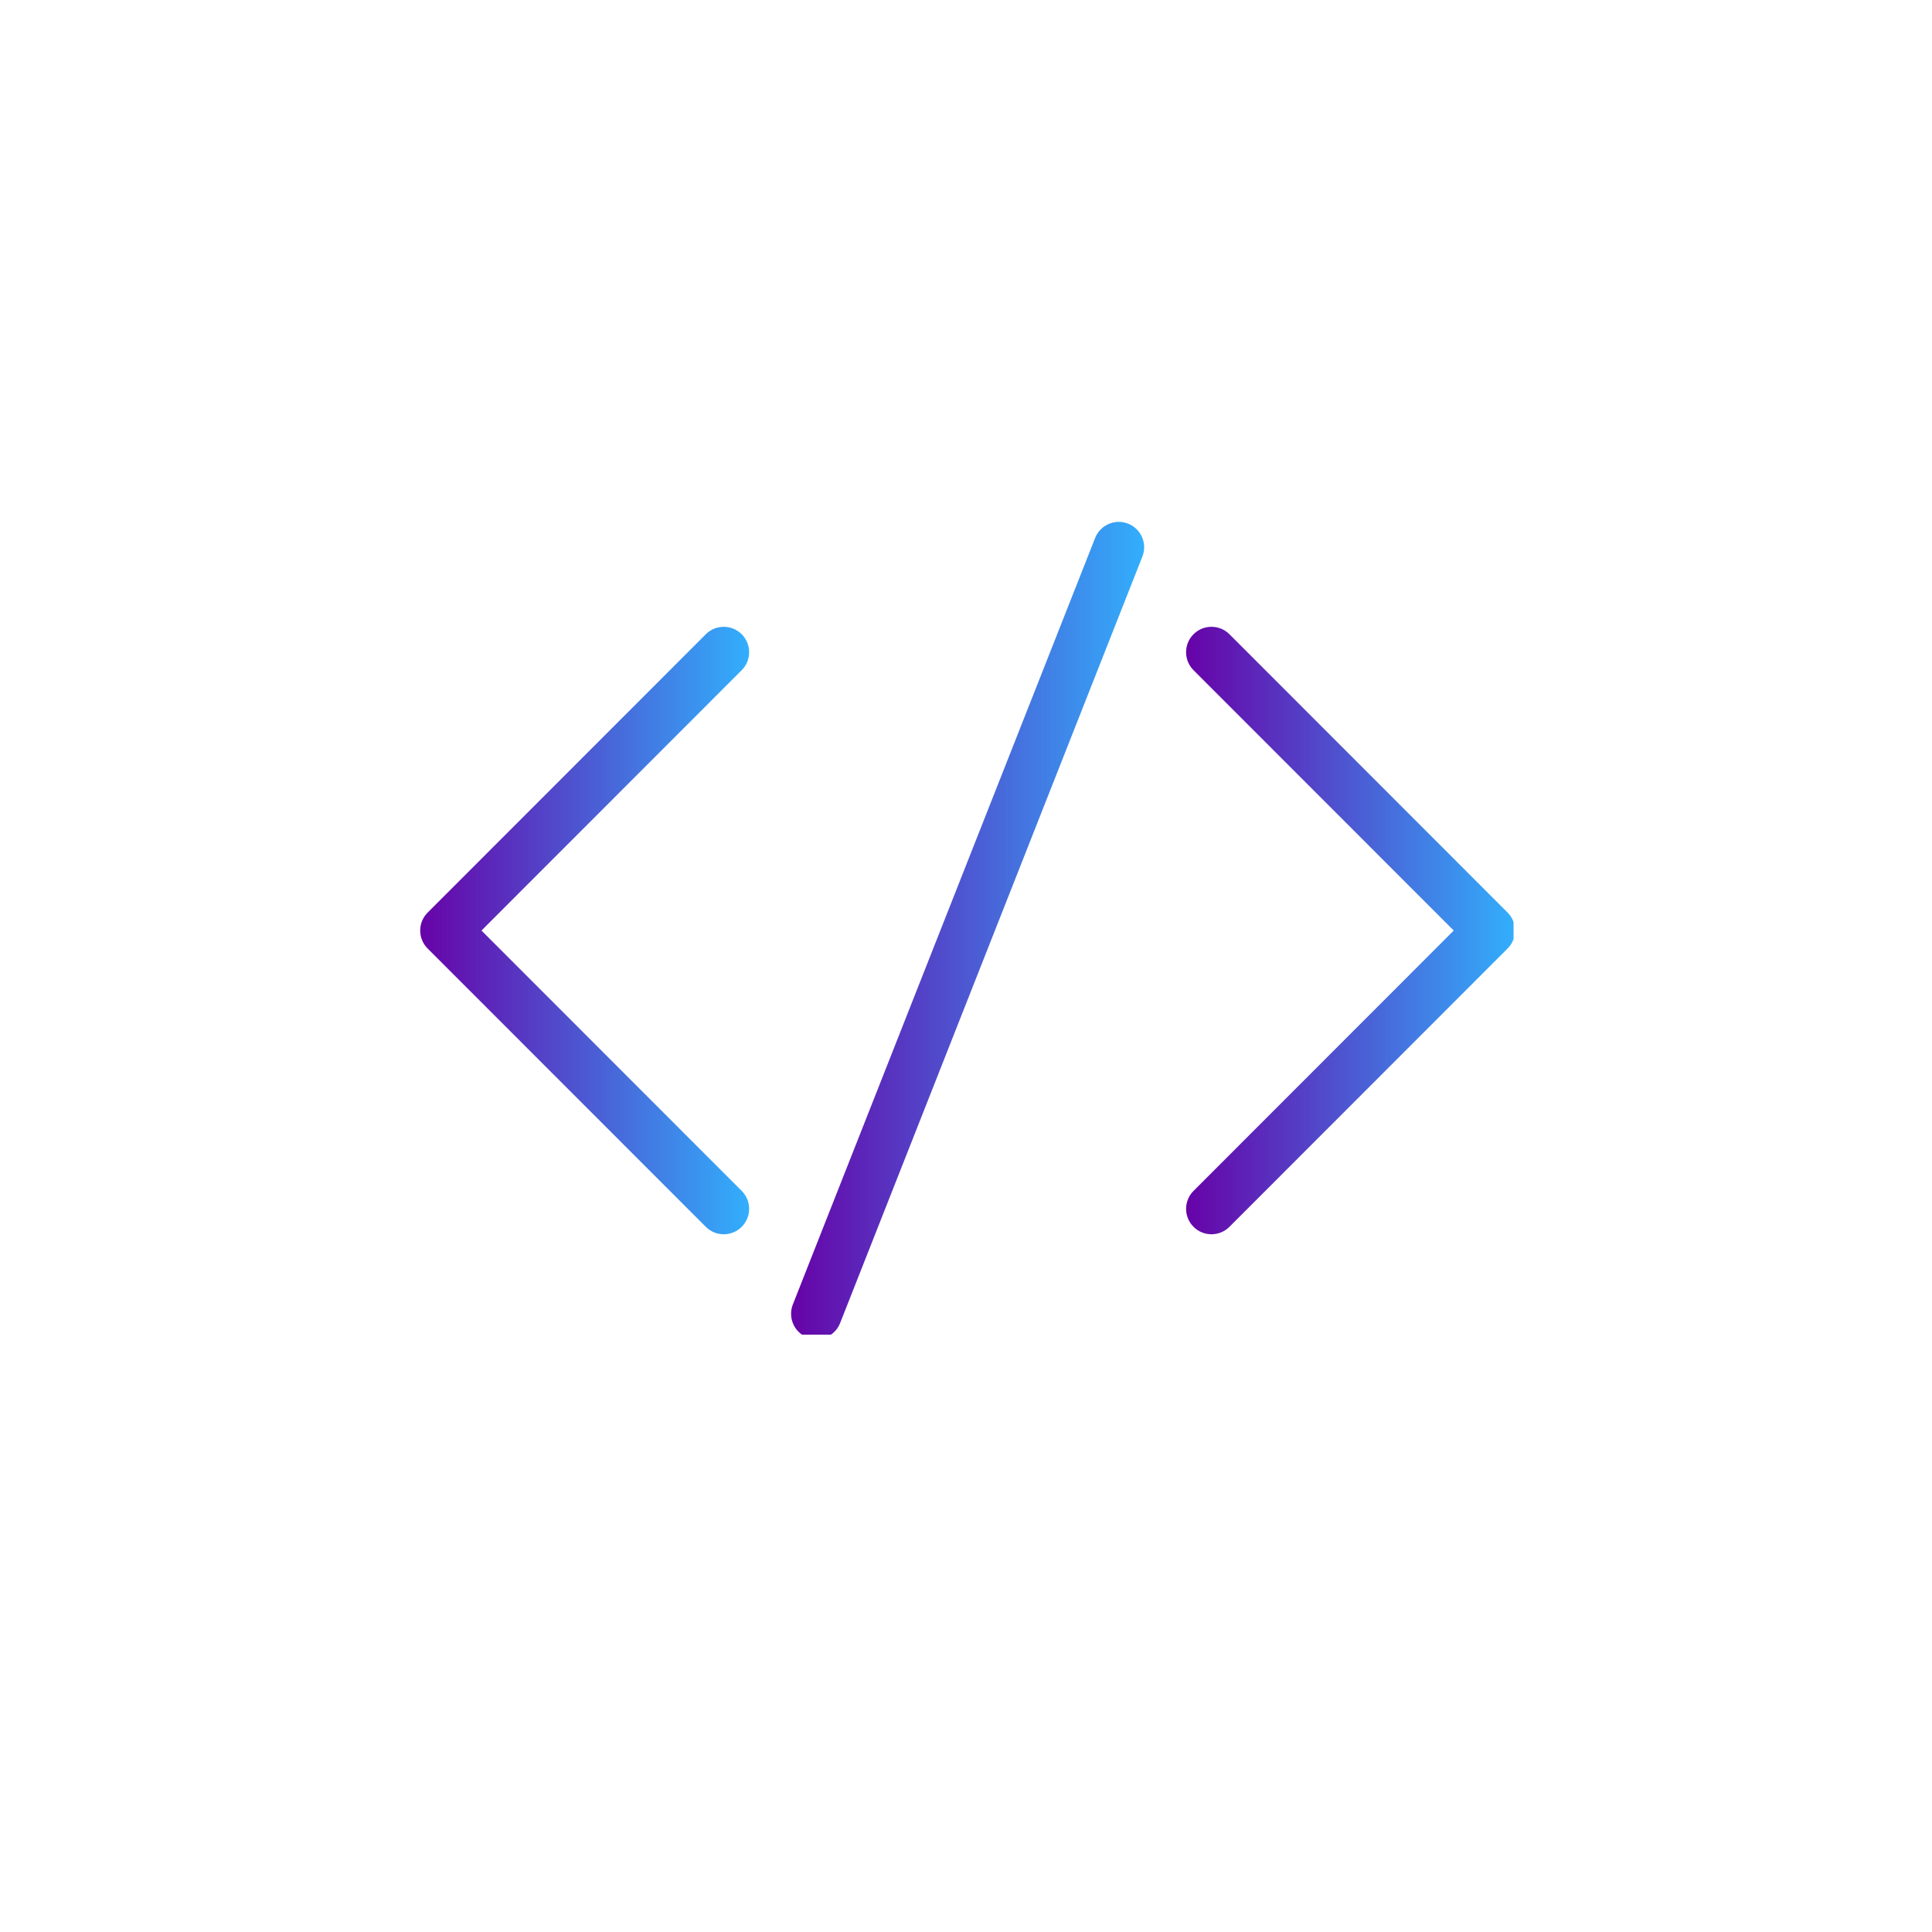<?xml version="1.0" encoding="UTF-8"?>
<svg xmlns="http://www.w3.org/2000/svg" xmlns:xlink="http://www.w3.org/1999/xlink" width="375pt" height="375pt" viewBox="0 0 375 375" version="1.2">
<defs>
<clipPath id="clip1">
  <path d="M 230 121 L 293.781 121 L 293.781 240 L 230 240 Z M 230 121 "/>
</clipPath>
<clipPath id="clip2">
  <path d="M 235.148 239.57 C 233.887 239.57 232.625 239.09 231.664 238.125 C 229.738 236.199 229.738 233.078 231.664 231.152 L 282.168 180.617 L 231.66 130.082 C 229.738 128.156 229.738 125.031 231.66 123.105 C 233.586 121.18 236.707 121.18 238.633 123.105 L 292.625 177.129 C 293.551 178.055 294.07 179.309 294.07 180.617 C 294.07 181.926 293.551 183.18 292.625 184.102 L 238.633 238.125 C 237.668 239.09 236.406 239.57 235.148 239.57 Z M 235.148 239.57 "/>
</clipPath>
<linearGradient id="linear0" gradientUnits="userSpaceOnUse" x1="347.934" y1="256" x2="488.378" y2="256" gradientTransform="matrix(0.456,0,0,0.456,71.076,63.813)">
<stop offset="0" style="stop-color:rgb(40.399%,0.8%,65.9%);stop-opacity:1;"/>
<stop offset="0.008" style="stop-color:rgb(40.396%,0.809%,65.904%);stop-opacity:1;"/>
<stop offset="0.012" style="stop-color:rgb(40.311%,1.085%,66.037%);stop-opacity:1;"/>
<stop offset="0.016" style="stop-color:rgb(40.23%,1.35%,66.167%);stop-opacity:1;"/>
<stop offset="0.02" style="stop-color:rgb(40.147%,1.616%,66.295%);stop-opacity:1;"/>
<stop offset="0.023" style="stop-color:rgb(40.067%,1.881%,66.425%);stop-opacity:1;"/>
<stop offset="0.027" style="stop-color:rgb(39.986%,2.147%,66.553%);stop-opacity:1;"/>
<stop offset="0.031" style="stop-color:rgb(39.905%,2.412%,66.682%);stop-opacity:1;"/>
<stop offset="0.035" style="stop-color:rgb(39.822%,2.678%,66.811%);stop-opacity:1;"/>
<stop offset="0.039" style="stop-color:rgb(39.742%,2.945%,66.94%);stop-opacity:1;"/>
<stop offset="0.043" style="stop-color:rgb(39.659%,3.21%,67.068%);stop-opacity:1;"/>
<stop offset="0.047" style="stop-color:rgb(39.578%,3.476%,67.198%);stop-opacity:1;"/>
<stop offset="0.051" style="stop-color:rgb(39.496%,3.741%,67.326%);stop-opacity:1;"/>
<stop offset="0.055" style="stop-color:rgb(39.415%,4.007%,67.456%);stop-opacity:1;"/>
<stop offset="0.059" style="stop-color:rgb(39.333%,4.272%,67.584%);stop-opacity:1;"/>
<stop offset="0.062" style="stop-color:rgb(39.252%,4.538%,67.714%);stop-opacity:1;"/>
<stop offset="0.066" style="stop-color:rgb(39.169%,4.803%,67.842%);stop-opacity:1;"/>
<stop offset="0.07" style="stop-color:rgb(39.088%,5.069%,67.972%);stop-opacity:1;"/>
<stop offset="0.074" style="stop-color:rgb(39.008%,5.334%,68.1%);stop-opacity:1;"/>
<stop offset="0.078" style="stop-color:rgb(38.927%,5.602%,68.23%);stop-opacity:1;"/>
<stop offset="0.082" style="stop-color:rgb(38.844%,5.867%,68.358%);stop-opacity:1;"/>
<stop offset="0.086" style="stop-color:rgb(38.763%,6.133%,68.488%);stop-opacity:1;"/>
<stop offset="0.09" style="stop-color:rgb(38.681%,6.398%,68.616%);stop-opacity:1;"/>
<stop offset="0.094" style="stop-color:rgb(38.6%,6.664%,68.745%);stop-opacity:1;"/>
<stop offset="0.098" style="stop-color:rgb(38.518%,6.929%,68.874%);stop-opacity:1;"/>
<stop offset="0.102" style="stop-color:rgb(38.437%,7.195%,69.003%);stop-opacity:1;"/>
<stop offset="0.105" style="stop-color:rgb(38.354%,7.46%,69.131%);stop-opacity:1;"/>
<stop offset="0.109" style="stop-color:rgb(38.274%,7.726%,69.261%);stop-opacity:1;"/>
<stop offset="0.113" style="stop-color:rgb(38.193%,7.991%,69.389%);stop-opacity:1;"/>
<stop offset="0.117" style="stop-color:rgb(38.112%,8.257%,69.518%);stop-opacity:1;"/>
<stop offset="0.121" style="stop-color:rgb(38.029%,8.522%,69.646%);stop-opacity:1;"/>
<stop offset="0.125" style="stop-color:rgb(37.949%,8.789%,69.775%);stop-opacity:1;"/>
<stop offset="0.129" style="stop-color:rgb(37.866%,9.055%,69.904%);stop-opacity:1;"/>
<stop offset="0.133" style="stop-color:rgb(37.785%,9.32%,70.033%);stop-opacity:1;"/>
<stop offset="0.137" style="stop-color:rgb(37.703%,9.586%,70.161%);stop-opacity:1;"/>
<stop offset="0.141" style="stop-color:rgb(37.622%,9.851%,70.291%);stop-opacity:1;"/>
<stop offset="0.145" style="stop-color:rgb(37.54%,10.117%,70.419%);stop-opacity:1;"/>
<stop offset="0.148" style="stop-color:rgb(37.459%,10.382%,70.549%);stop-opacity:1;"/>
<stop offset="0.152" style="stop-color:rgb(37.376%,10.648%,70.677%);stop-opacity:1;"/>
<stop offset="0.156" style="stop-color:rgb(37.296%,10.913%,70.807%);stop-opacity:1;"/>
<stop offset="0.16" style="stop-color:rgb(37.215%,11.179%,70.935%);stop-opacity:1;"/>
<stop offset="0.164" style="stop-color:rgb(37.134%,11.446%,71.065%);stop-opacity:1;"/>
<stop offset="0.168" style="stop-color:rgb(37.051%,11.711%,71.193%);stop-opacity:1;"/>
<stop offset="0.172" style="stop-color:rgb(36.971%,11.977%,71.323%);stop-opacity:1;"/>
<stop offset="0.176" style="stop-color:rgb(36.888%,12.242%,71.451%);stop-opacity:1;"/>
<stop offset="0.18" style="stop-color:rgb(36.807%,12.508%,71.581%);stop-opacity:1;"/>
<stop offset="0.184" style="stop-color:rgb(36.725%,12.773%,71.709%);stop-opacity:1;"/>
<stop offset="0.188" style="stop-color:rgb(36.644%,13.039%,71.838%);stop-opacity:1;"/>
<stop offset="0.191" style="stop-color:rgb(36.562%,13.304%,71.967%);stop-opacity:1;"/>
<stop offset="0.195" style="stop-color:rgb(36.481%,13.57%,72.096%);stop-opacity:1;"/>
<stop offset="0.199" style="stop-color:rgb(36.4%,13.835%,72.224%);stop-opacity:1;"/>
<stop offset="0.203" style="stop-color:rgb(36.319%,14.101%,72.354%);stop-opacity:1;"/>
<stop offset="0.207" style="stop-color:rgb(36.237%,14.366%,72.482%);stop-opacity:1;"/>
<stop offset="0.211" style="stop-color:rgb(36.156%,14.633%,72.612%);stop-opacity:1;"/>
<stop offset="0.215" style="stop-color:rgb(36.073%,14.899%,72.74%);stop-opacity:1;"/>
<stop offset="0.219" style="stop-color:rgb(35.992%,15.164%,72.87%);stop-opacity:1;"/>
<stop offset="0.223" style="stop-color:rgb(35.91%,15.43%,72.998%);stop-opacity:1;"/>
<stop offset="0.227" style="stop-color:rgb(35.829%,15.695%,73.128%);stop-opacity:1;"/>
<stop offset="0.23" style="stop-color:rgb(35.747%,15.961%,73.256%);stop-opacity:1;"/>
<stop offset="0.234" style="stop-color:rgb(35.666%,16.226%,73.386%);stop-opacity:1;"/>
<stop offset="0.238" style="stop-color:rgb(35.585%,16.492%,73.514%);stop-opacity:1;"/>
<stop offset="0.242" style="stop-color:rgb(35.504%,16.757%,73.643%);stop-opacity:1;"/>
<stop offset="0.246" style="stop-color:rgb(35.422%,17.023%,73.772%);stop-opacity:1;"/>
<stop offset="0.25" style="stop-color:rgb(35.341%,17.29%,73.901%);stop-opacity:1;"/>
<stop offset="0.254" style="stop-color:rgb(35.258%,17.555%,74.03%);stop-opacity:1;"/>
<stop offset="0.258" style="stop-color:rgb(35.178%,17.821%,74.159%);stop-opacity:1;"/>
<stop offset="0.262" style="stop-color:rgb(35.095%,18.086%,74.287%);stop-opacity:1;"/>
<stop offset="0.266" style="stop-color:rgb(35.014%,18.352%,74.417%);stop-opacity:1;"/>
<stop offset="0.27" style="stop-color:rgb(34.932%,18.617%,74.545%);stop-opacity:1;"/>
<stop offset="0.273" style="stop-color:rgb(34.851%,18.883%,74.675%);stop-opacity:1;"/>
<stop offset="0.277" style="stop-color:rgb(34.769%,19.148%,74.803%);stop-opacity:1;"/>
<stop offset="0.281" style="stop-color:rgb(34.688%,19.414%,74.933%);stop-opacity:1;"/>
<stop offset="0.285" style="stop-color:rgb(34.607%,19.679%,75.061%);stop-opacity:1;"/>
<stop offset="0.289" style="stop-color:rgb(34.526%,19.945%,75.191%);stop-opacity:1;"/>
<stop offset="0.293" style="stop-color:rgb(34.444%,20.21%,75.319%);stop-opacity:1;"/>
<stop offset="0.297" style="stop-color:rgb(34.363%,20.477%,75.447%);stop-opacity:1;"/>
<stop offset="0.301" style="stop-color:rgb(34.28%,20.743%,75.575%);stop-opacity:1;"/>
<stop offset="0.305" style="stop-color:rgb(34.2%,21.008%,75.705%);stop-opacity:1;"/>
<stop offset="0.309" style="stop-color:rgb(34.117%,21.274%,75.833%);stop-opacity:1;"/>
<stop offset="0.312" style="stop-color:rgb(34.036%,21.539%,75.963%);stop-opacity:1;"/>
<stop offset="0.316" style="stop-color:rgb(33.954%,21.805%,76.091%);stop-opacity:1;"/>
<stop offset="0.32" style="stop-color:rgb(33.873%,22.07%,76.221%);stop-opacity:1;"/>
<stop offset="0.324" style="stop-color:rgb(33.792%,22.336%,76.349%);stop-opacity:1;"/>
<stop offset="0.328" style="stop-color:rgb(33.711%,22.601%,76.479%);stop-opacity:1;"/>
<stop offset="0.332" style="stop-color:rgb(33.629%,22.867%,76.607%);stop-opacity:1;"/>
<stop offset="0.336" style="stop-color:rgb(33.548%,23.134%,76.736%);stop-opacity:1;"/>
<stop offset="0.34" style="stop-color:rgb(33.466%,23.399%,76.865%);stop-opacity:1;"/>
<stop offset="0.344" style="stop-color:rgb(33.385%,23.665%,76.994%);stop-opacity:1;"/>
<stop offset="0.348" style="stop-color:rgb(33.302%,23.93%,77.122%);stop-opacity:1;"/>
<stop offset="0.352" style="stop-color:rgb(33.221%,24.196%,77.252%);stop-opacity:1;"/>
<stop offset="0.355" style="stop-color:rgb(33.139%,24.461%,77.38%);stop-opacity:1;"/>
<stop offset="0.359" style="stop-color:rgb(33.058%,24.727%,77.51%);stop-opacity:1;"/>
<stop offset="0.363" style="stop-color:rgb(32.976%,24.992%,77.638%);stop-opacity:1;"/>
<stop offset="0.367" style="stop-color:rgb(32.895%,25.258%,77.768%);stop-opacity:1;"/>
<stop offset="0.371" style="stop-color:rgb(32.814%,25.523%,77.896%);stop-opacity:1;"/>
<stop offset="0.375" style="stop-color:rgb(32.733%,25.79%,78.026%);stop-opacity:1;"/>
<stop offset="0.379" style="stop-color:rgb(32.651%,26.056%,78.154%);stop-opacity:1;"/>
<stop offset="0.383" style="stop-color:rgb(32.57%,26.321%,78.284%);stop-opacity:1;"/>
<stop offset="0.387" style="stop-color:rgb(32.487%,26.587%,78.412%);stop-opacity:1;"/>
<stop offset="0.391" style="stop-color:rgb(32.407%,26.852%,78.542%);stop-opacity:1;"/>
<stop offset="0.395" style="stop-color:rgb(32.324%,27.118%,78.67%);stop-opacity:1;"/>
<stop offset="0.398" style="stop-color:rgb(32.243%,27.383%,78.799%);stop-opacity:1;"/>
<stop offset="0.402" style="stop-color:rgb(32.161%,27.649%,78.928%);stop-opacity:1;"/>
<stop offset="0.406" style="stop-color:rgb(32.08%,27.914%,79.057%);stop-opacity:1;"/>
<stop offset="0.41" style="stop-color:rgb(31.999%,28.18%,79.185%);stop-opacity:1;"/>
<stop offset="0.414" style="stop-color:rgb(31.918%,28.445%,79.315%);stop-opacity:1;"/>
<stop offset="0.418" style="stop-color:rgb(31.836%,28.711%,79.443%);stop-opacity:1;"/>
<stop offset="0.422" style="stop-color:rgb(31.755%,28.978%,79.573%);stop-opacity:1;"/>
<stop offset="0.426" style="stop-color:rgb(31.673%,29.243%,79.701%);stop-opacity:1;"/>
<stop offset="0.43" style="stop-color:rgb(31.592%,29.509%,79.831%);stop-opacity:1;"/>
<stop offset="0.434" style="stop-color:rgb(31.509%,29.774%,79.959%);stop-opacity:1;"/>
<stop offset="0.438" style="stop-color:rgb(31.429%,30.04%,80.089%);stop-opacity:1;"/>
<stop offset="0.441" style="stop-color:rgb(31.346%,30.305%,80.217%);stop-opacity:1;"/>
<stop offset="0.445" style="stop-color:rgb(31.265%,30.571%,80.347%);stop-opacity:1;"/>
<stop offset="0.449" style="stop-color:rgb(31.183%,30.836%,80.475%);stop-opacity:1;"/>
<stop offset="0.453" style="stop-color:rgb(31.102%,31.102%,80.605%);stop-opacity:1;"/>
<stop offset="0.457" style="stop-color:rgb(31.021%,31.367%,80.733%);stop-opacity:1;"/>
<stop offset="0.461" style="stop-color:rgb(30.94%,31.635%,80.862%);stop-opacity:1;"/>
<stop offset="0.465" style="stop-color:rgb(30.858%,31.9%,80.991%);stop-opacity:1;"/>
<stop offset="0.469" style="stop-color:rgb(30.777%,32.166%,81.12%);stop-opacity:1;"/>
<stop offset="0.473" style="stop-color:rgb(30.695%,32.431%,81.248%);stop-opacity:1;"/>
<stop offset="0.477" style="stop-color:rgb(30.614%,32.697%,81.377%);stop-opacity:1;"/>
<stop offset="0.48" style="stop-color:rgb(30.531%,32.962%,81.505%);stop-opacity:1;"/>
<stop offset="0.484" style="stop-color:rgb(30.45%,33.228%,81.635%);stop-opacity:1;"/>
<stop offset="0.488" style="stop-color:rgb(30.368%,33.493%,81.763%);stop-opacity:1;"/>
<stop offset="0.492" style="stop-color:rgb(30.287%,33.759%,81.892%);stop-opacity:1;"/>
<stop offset="0.496" style="stop-color:rgb(30.206%,34.024%,82.021%);stop-opacity:1;"/>
<stop offset="0.5" style="stop-color:rgb(30.125%,34.29%,82.15%);stop-opacity:1;"/>
<stop offset="0.504" style="stop-color:rgb(30.043%,34.555%,82.278%);stop-opacity:1;"/>
<stop offset="0.508" style="stop-color:rgb(29.962%,34.822%,82.408%);stop-opacity:1;"/>
<stop offset="0.512" style="stop-color:rgb(29.88%,35.088%,82.536%);stop-opacity:1;"/>
<stop offset="0.516" style="stop-color:rgb(29.799%,35.353%,82.666%);stop-opacity:1;"/>
<stop offset="0.52" style="stop-color:rgb(29.716%,35.619%,82.794%);stop-opacity:1;"/>
<stop offset="0.523" style="stop-color:rgb(29.636%,35.884%,82.924%);stop-opacity:1;"/>
<stop offset="0.527" style="stop-color:rgb(29.553%,36.15%,83.052%);stop-opacity:1;"/>
<stop offset="0.531" style="stop-color:rgb(29.472%,36.415%,83.182%);stop-opacity:1;"/>
<stop offset="0.535" style="stop-color:rgb(29.39%,36.681%,83.31%);stop-opacity:1;"/>
<stop offset="0.539" style="stop-color:rgb(29.309%,36.946%,83.44%);stop-opacity:1;"/>
<stop offset="0.543" style="stop-color:rgb(29.228%,37.212%,83.568%);stop-opacity:1;"/>
<stop offset="0.547" style="stop-color:rgb(29.147%,37.479%,83.698%);stop-opacity:1;"/>
<stop offset="0.551" style="stop-color:rgb(29.065%,37.744%,83.826%);stop-opacity:1;"/>
<stop offset="0.555" style="stop-color:rgb(28.984%,38.01%,83.955%);stop-opacity:1;"/>
<stop offset="0.559" style="stop-color:rgb(28.902%,38.275%,84.084%);stop-opacity:1;"/>
<stop offset="0.562" style="stop-color:rgb(28.821%,38.541%,84.213%);stop-opacity:1;"/>
<stop offset="0.566" style="stop-color:rgb(28.738%,38.806%,84.341%);stop-opacity:1;"/>
<stop offset="0.57" style="stop-color:rgb(28.658%,39.072%,84.471%);stop-opacity:1;"/>
<stop offset="0.574" style="stop-color:rgb(28.575%,39.337%,84.599%);stop-opacity:1;"/>
<stop offset="0.578" style="stop-color:rgb(28.494%,39.603%,84.729%);stop-opacity:1;"/>
<stop offset="0.582" style="stop-color:rgb(28.413%,39.868%,84.857%);stop-opacity:1;"/>
<stop offset="0.586" style="stop-color:rgb(28.333%,40.134%,84.987%);stop-opacity:1;"/>
<stop offset="0.59" style="stop-color:rgb(28.25%,40.399%,85.115%);stop-opacity:1;"/>
<stop offset="0.594" style="stop-color:rgb(28.169%,40.666%,85.245%);stop-opacity:1;"/>
<stop offset="0.598" style="stop-color:rgb(28.087%,40.932%,85.373%);stop-opacity:1;"/>
<stop offset="0.602" style="stop-color:rgb(28.006%,41.197%,85.503%);stop-opacity:1;"/>
<stop offset="0.605" style="stop-color:rgb(27.924%,41.463%,85.631%);stop-opacity:1;"/>
<stop offset="0.609" style="stop-color:rgb(27.843%,41.728%,85.76%);stop-opacity:1;"/>
<stop offset="0.613" style="stop-color:rgb(27.76%,41.994%,85.889%);stop-opacity:1;"/>
<stop offset="0.617" style="stop-color:rgb(27.679%,42.259%,86.018%);stop-opacity:1;"/>
<stop offset="0.621" style="stop-color:rgb(27.597%,42.525%,86.147%);stop-opacity:1;"/>
<stop offset="0.625" style="stop-color:rgb(27.516%,42.79%,86.276%);stop-opacity:1;"/>
<stop offset="0.629" style="stop-color:rgb(27.435%,43.056%,86.404%);stop-opacity:1;"/>
<stop offset="0.633" style="stop-color:rgb(27.354%,43.323%,86.534%);stop-opacity:1;"/>
<stop offset="0.637" style="stop-color:rgb(27.272%,43.588%,86.662%);stop-opacity:1;"/>
<stop offset="0.641" style="stop-color:rgb(27.191%,43.854%,86.792%);stop-opacity:1;"/>
<stop offset="0.645" style="stop-color:rgb(27.109%,44.119%,86.92%);stop-opacity:1;"/>
<stop offset="0.648" style="stop-color:rgb(27.028%,44.385%,87.05%);stop-opacity:1;"/>
<stop offset="0.652" style="stop-color:rgb(26.945%,44.65%,87.178%);stop-opacity:1;"/>
<stop offset="0.656" style="stop-color:rgb(26.865%,44.916%,87.306%);stop-opacity:1;"/>
<stop offset="0.66" style="stop-color:rgb(26.782%,45.181%,87.434%);stop-opacity:1;"/>
<stop offset="0.664" style="stop-color:rgb(26.701%,45.447%,87.564%);stop-opacity:1;"/>
<stop offset="0.668" style="stop-color:rgb(26.62%,45.712%,87.692%);stop-opacity:1;"/>
<stop offset="0.672" style="stop-color:rgb(26.54%,45.979%,87.822%);stop-opacity:1;"/>
<stop offset="0.676" style="stop-color:rgb(26.457%,46.245%,87.95%);stop-opacity:1;"/>
<stop offset="0.68" style="stop-color:rgb(26.376%,46.51%,88.08%);stop-opacity:1;"/>
<stop offset="0.684" style="stop-color:rgb(26.294%,46.776%,88.208%);stop-opacity:1;"/>
<stop offset="0.688" style="stop-color:rgb(26.213%,47.041%,88.338%);stop-opacity:1;"/>
<stop offset="0.691" style="stop-color:rgb(26.131%,47.307%,88.466%);stop-opacity:1;"/>
<stop offset="0.695" style="stop-color:rgb(26.05%,47.572%,88.596%);stop-opacity:1;"/>
<stop offset="0.699" style="stop-color:rgb(25.967%,47.838%,88.724%);stop-opacity:1;"/>
<stop offset="0.703" style="stop-color:rgb(25.887%,48.103%,88.853%);stop-opacity:1;"/>
<stop offset="0.707" style="stop-color:rgb(25.804%,48.369%,88.982%);stop-opacity:1;"/>
<stop offset="0.711" style="stop-color:rgb(25.723%,48.634%,89.111%);stop-opacity:1;"/>
<stop offset="0.715" style="stop-color:rgb(25.642%,48.9%,89.24%);stop-opacity:1;"/>
<stop offset="0.719" style="stop-color:rgb(25.562%,49.167%,89.369%);stop-opacity:1;"/>
<stop offset="0.723" style="stop-color:rgb(25.479%,49.432%,89.497%);stop-opacity:1;"/>
<stop offset="0.727" style="stop-color:rgb(25.398%,49.698%,89.627%);stop-opacity:1;"/>
<stop offset="0.73" style="stop-color:rgb(25.316%,49.963%,89.755%);stop-opacity:1;"/>
<stop offset="0.734" style="stop-color:rgb(25.235%,50.229%,89.885%);stop-opacity:1;"/>
<stop offset="0.738" style="stop-color:rgb(25.153%,50.494%,90.013%);stop-opacity:1;"/>
<stop offset="0.742" style="stop-color:rgb(25.072%,50.76%,90.143%);stop-opacity:1;"/>
<stop offset="0.746" style="stop-color:rgb(24.989%,51.025%,90.271%);stop-opacity:1;"/>
<stop offset="0.75" style="stop-color:rgb(24.908%,51.291%,90.401%);stop-opacity:1;"/>
<stop offset="0.754" style="stop-color:rgb(24.828%,51.556%,90.529%);stop-opacity:1;"/>
<stop offset="0.758" style="stop-color:rgb(24.747%,51.823%,90.659%);stop-opacity:1;"/>
<stop offset="0.762" style="stop-color:rgb(24.664%,52.089%,90.787%);stop-opacity:1;"/>
<stop offset="0.766" style="stop-color:rgb(24.583%,52.354%,90.916%);stop-opacity:1;"/>
<stop offset="0.77" style="stop-color:rgb(24.501%,52.62%,91.045%);stop-opacity:1;"/>
<stop offset="0.773" style="stop-color:rgb(24.42%,52.885%,91.174%);stop-opacity:1;"/>
<stop offset="0.777" style="stop-color:rgb(24.338%,53.151%,91.302%);stop-opacity:1;"/>
<stop offset="0.781" style="stop-color:rgb(24.257%,53.416%,91.432%);stop-opacity:1;"/>
<stop offset="0.785" style="stop-color:rgb(24.174%,53.682%,91.56%);stop-opacity:1;"/>
<stop offset="0.789" style="stop-color:rgb(24.094%,53.947%,91.69%);stop-opacity:1;"/>
<stop offset="0.793" style="stop-color:rgb(24.011%,54.213%,91.818%);stop-opacity:1;"/>
<stop offset="0.797" style="stop-color:rgb(23.93%,54.478%,91.948%);stop-opacity:1;"/>
<stop offset="0.801" style="stop-color:rgb(23.849%,54.744%,92.076%);stop-opacity:1;"/>
<stop offset="0.805" style="stop-color:rgb(23.769%,55.011%,92.206%);stop-opacity:1;"/>
<stop offset="0.809" style="stop-color:rgb(23.686%,55.276%,92.334%);stop-opacity:1;"/>
<stop offset="0.812" style="stop-color:rgb(23.605%,55.542%,92.464%);stop-opacity:1;"/>
<stop offset="0.816" style="stop-color:rgb(23.523%,55.807%,92.592%);stop-opacity:1;"/>
<stop offset="0.82" style="stop-color:rgb(23.442%,56.073%,92.722%);stop-opacity:1;"/>
<stop offset="0.824" style="stop-color:rgb(23.36%,56.339%,92.85%);stop-opacity:1;"/>
<stop offset="0.828" style="stop-color:rgb(23.279%,56.604%,92.979%);stop-opacity:1;"/>
<stop offset="0.832" style="stop-color:rgb(23.196%,56.87%,93.108%);stop-opacity:1;"/>
<stop offset="0.836" style="stop-color:rgb(23.116%,57.135%,93.236%);stop-opacity:1;"/>
<stop offset="0.84" style="stop-color:rgb(23.035%,57.401%,93.364%);stop-opacity:1;"/>
<stop offset="0.844" style="stop-color:rgb(22.954%,57.668%,93.494%);stop-opacity:1;"/>
<stop offset="0.848" style="stop-color:rgb(22.871%,57.933%,93.622%);stop-opacity:1;"/>
<stop offset="0.852" style="stop-color:rgb(22.791%,58.199%,93.752%);stop-opacity:1;"/>
<stop offset="0.855" style="stop-color:rgb(22.708%,58.464%,93.88%);stop-opacity:1;"/>
<stop offset="0.859" style="stop-color:rgb(22.627%,58.73%,94.009%);stop-opacity:1;"/>
<stop offset="0.863" style="stop-color:rgb(22.545%,58.995%,94.138%);stop-opacity:1;"/>
<stop offset="0.867" style="stop-color:rgb(22.464%,59.261%,94.267%);stop-opacity:1;"/>
<stop offset="0.871" style="stop-color:rgb(22.382%,59.526%,94.395%);stop-opacity:1;"/>
<stop offset="0.875" style="stop-color:rgb(22.301%,59.792%,94.525%);stop-opacity:1;"/>
<stop offset="0.879" style="stop-color:rgb(22.218%,60.057%,94.653%);stop-opacity:1;"/>
<stop offset="0.883" style="stop-color:rgb(22.137%,60.323%,94.783%);stop-opacity:1;"/>
<stop offset="0.887" style="stop-color:rgb(22.057%,60.588%,94.911%);stop-opacity:1;"/>
<stop offset="0.891" style="stop-color:rgb(21.976%,60.855%,95.041%);stop-opacity:1;"/>
<stop offset="0.895" style="stop-color:rgb(21.893%,61.121%,95.169%);stop-opacity:1;"/>
<stop offset="0.898" style="stop-color:rgb(21.812%,61.386%,95.299%);stop-opacity:1;"/>
<stop offset="0.902" style="stop-color:rgb(21.73%,61.652%,95.427%);stop-opacity:1;"/>
<stop offset="0.906" style="stop-color:rgb(21.649%,61.917%,95.557%);stop-opacity:1;"/>
<stop offset="0.91" style="stop-color:rgb(21.567%,62.183%,95.685%);stop-opacity:1;"/>
<stop offset="0.914" style="stop-color:rgb(21.486%,62.448%,95.815%);stop-opacity:1;"/>
<stop offset="0.918" style="stop-color:rgb(21.404%,62.714%,95.943%);stop-opacity:1;"/>
<stop offset="0.922" style="stop-color:rgb(21.323%,62.979%,96.072%);stop-opacity:1;"/>
<stop offset="0.926" style="stop-color:rgb(21.242%,63.245%,96.201%);stop-opacity:1;"/>
<stop offset="0.93" style="stop-color:rgb(21.161%,63.512%,96.33%);stop-opacity:1;"/>
<stop offset="0.934" style="stop-color:rgb(21.078%,63.777%,96.458%);stop-opacity:1;"/>
<stop offset="0.938" style="stop-color:rgb(20.998%,64.043%,96.588%);stop-opacity:1;"/>
<stop offset="0.941" style="stop-color:rgb(20.915%,64.308%,96.716%);stop-opacity:1;"/>
<stop offset="0.945" style="stop-color:rgb(20.834%,64.574%,96.846%);stop-opacity:1;"/>
<stop offset="0.949" style="stop-color:rgb(20.752%,64.839%,96.974%);stop-opacity:1;"/>
<stop offset="0.953" style="stop-color:rgb(20.671%,65.105%,97.104%);stop-opacity:1;"/>
<stop offset="0.957" style="stop-color:rgb(20.589%,65.37%,97.232%);stop-opacity:1;"/>
<stop offset="0.961" style="stop-color:rgb(20.508%,65.636%,97.362%);stop-opacity:1;"/>
<stop offset="0.965" style="stop-color:rgb(20.425%,65.901%,97.49%);stop-opacity:1;"/>
<stop offset="0.969" style="stop-color:rgb(20.345%,66.168%,97.62%);stop-opacity:1;"/>
<stop offset="0.973" style="stop-color:rgb(20.264%,66.434%,97.748%);stop-opacity:1;"/>
<stop offset="0.977" style="stop-color:rgb(20.183%,66.699%,97.878%);stop-opacity:1;"/>
<stop offset="0.98" style="stop-color:rgb(20.1%,66.965%,98.006%);stop-opacity:1;"/>
<stop offset="0.984" style="stop-color:rgb(20.02%,67.23%,98.135%);stop-opacity:1;"/>
<stop offset="0.988" style="stop-color:rgb(19.937%,67.496%,98.264%);stop-opacity:1;"/>
<stop offset="0.992" style="stop-color:rgb(19.856%,67.761%,98.393%);stop-opacity:1;"/>
<stop offset="0.996" style="stop-color:rgb(19.774%,68.027%,98.521%);stop-opacity:1;"/>
<stop offset="1" style="stop-color:rgb(19.693%,68.292%,98.651%);stop-opacity:1;"/>
</linearGradient>
<clipPath id="clip3">
  <path d="M 81.531 121 L 146 121 L 146 240 L 81.531 240 Z M 81.531 121 "/>
</clipPath>
<clipPath id="clip4">
  <path d="M 140.48 239.57 C 139.219 239.57 137.957 239.09 136.996 238.125 L 83.004 184.105 C 82.078 183.18 81.559 181.926 81.559 180.617 C 81.559 179.309 82.078 178.055 83.004 177.133 L 136.996 123.109 C 138.922 121.184 142.043 121.184 143.965 123.109 C 145.891 125.035 145.891 128.156 143.965 130.082 L 93.457 180.617 L 143.965 231.152 C 145.891 233.078 145.891 236.199 143.965 238.125 C 143.004 239.09 141.742 239.57 140.48 239.57 Z M 140.48 239.57 "/>
</clipPath>
<linearGradient id="linear1" gradientUnits="userSpaceOnUse" x1="22.99" y1="256.002" x2="164.067" y2="256.002" gradientTransform="matrix(0.456,0,0,0.456,71.076,63.813)">
<stop offset="0" style="stop-color:rgb(40.399%,0.8%,65.9%);stop-opacity:1;"/>
<stop offset="0.004" style="stop-color:rgb(40.317%,1.065%,66.028%);stop-opacity:1;"/>
<stop offset="0.008" style="stop-color:rgb(40.236%,1.332%,66.158%);stop-opacity:1;"/>
<stop offset="0.012" style="stop-color:rgb(40.154%,1.599%,66.287%);stop-opacity:1;"/>
<stop offset="0.016" style="stop-color:rgb(40.073%,1.866%,66.417%);stop-opacity:1;"/>
<stop offset="0.02" style="stop-color:rgb(39.99%,2.133%,66.547%);stop-opacity:1;"/>
<stop offset="0.023" style="stop-color:rgb(39.908%,2.4%,66.676%);stop-opacity:1;"/>
<stop offset="0.027" style="stop-color:rgb(39.825%,2.666%,66.805%);stop-opacity:1;"/>
<stop offset="0.031" style="stop-color:rgb(39.745%,2.933%,66.934%);stop-opacity:1;"/>
<stop offset="0.035" style="stop-color:rgb(39.662%,3.2%,67.064%);stop-opacity:1;"/>
<stop offset="0.039" style="stop-color:rgb(39.581%,3.467%,67.194%);stop-opacity:1;"/>
<stop offset="0.043" style="stop-color:rgb(39.499%,3.734%,67.323%);stop-opacity:1;"/>
<stop offset="0.047" style="stop-color:rgb(39.417%,4.001%,67.453%);stop-opacity:1;"/>
<stop offset="0.051" style="stop-color:rgb(39.334%,4.268%,67.583%);stop-opacity:1;"/>
<stop offset="0.055" style="stop-color:rgb(39.253%,4.535%,67.712%);stop-opacity:1;"/>
<stop offset="0.059" style="stop-color:rgb(39.171%,4.802%,67.841%);stop-opacity:1;"/>
<stop offset="0.062" style="stop-color:rgb(39.09%,5.069%,67.97%);stop-opacity:1;"/>
<stop offset="0.066" style="stop-color:rgb(39.008%,5.334%,68.1%);stop-opacity:1;"/>
<stop offset="0.07" style="stop-color:rgb(38.925%,5.602%,68.23%);stop-opacity:1;"/>
<stop offset="0.074" style="stop-color:rgb(38.843%,5.869%,68.359%);stop-opacity:1;"/>
<stop offset="0.078" style="stop-color:rgb(38.762%,6.136%,68.489%);stop-opacity:1;"/>
<stop offset="0.082" style="stop-color:rgb(38.68%,6.403%,68.617%);stop-opacity:1;"/>
<stop offset="0.086" style="stop-color:rgb(38.599%,6.67%,68.747%);stop-opacity:1;"/>
<stop offset="0.09" style="stop-color:rgb(38.516%,6.937%,68.877%);stop-opacity:1;"/>
<stop offset="0.094" style="stop-color:rgb(38.435%,7.204%,69.006%);stop-opacity:1;"/>
<stop offset="0.098" style="stop-color:rgb(38.353%,7.469%,69.136%);stop-opacity:1;"/>
<stop offset="0.102" style="stop-color:rgb(38.271%,7.736%,69.266%);stop-opacity:1;"/>
<stop offset="0.105" style="stop-color:rgb(38.188%,8.003%,69.395%);stop-opacity:1;"/>
<stop offset="0.109" style="stop-color:rgb(38.107%,8.27%,69.525%);stop-opacity:1;"/>
<stop offset="0.113" style="stop-color:rgb(38.025%,8.537%,69.653%);stop-opacity:1;"/>
<stop offset="0.117" style="stop-color:rgb(37.944%,8.804%,69.783%);stop-opacity:1;"/>
<stop offset="0.121" style="stop-color:rgb(37.862%,9.071%,69.913%);stop-opacity:1;"/>
<stop offset="0.125" style="stop-color:rgb(37.779%,9.338%,70.042%);stop-opacity:1;"/>
<stop offset="0.129" style="stop-color:rgb(37.697%,9.604%,70.172%);stop-opacity:1;"/>
<stop offset="0.133" style="stop-color:rgb(37.616%,9.871%,70.302%);stop-opacity:1;"/>
<stop offset="0.137" style="stop-color:rgb(37.534%,10.138%,70.432%);stop-opacity:1;"/>
<stop offset="0.141" style="stop-color:rgb(37.453%,10.405%,70.561%);stop-opacity:1;"/>
<stop offset="0.145" style="stop-color:rgb(37.37%,10.672%,70.689%);stop-opacity:1;"/>
<stop offset="0.148" style="stop-color:rgb(37.288%,10.939%,70.819%);stop-opacity:1;"/>
<stop offset="0.152" style="stop-color:rgb(37.206%,11.206%,70.949%);stop-opacity:1;"/>
<stop offset="0.156" style="stop-color:rgb(37.125%,11.473%,71.078%);stop-opacity:1;"/>
<stop offset="0.16" style="stop-color:rgb(37.042%,11.739%,71.208%);stop-opacity:1;"/>
<stop offset="0.164" style="stop-color:rgb(36.961%,12.006%,71.338%);stop-opacity:1;"/>
<stop offset="0.168" style="stop-color:rgb(36.879%,12.273%,71.466%);stop-opacity:1;"/>
<stop offset="0.172" style="stop-color:rgb(36.798%,12.54%,71.596%);stop-opacity:1;"/>
<stop offset="0.176" style="stop-color:rgb(36.716%,12.807%,71.725%);stop-opacity:1;"/>
<stop offset="0.18" style="stop-color:rgb(36.633%,13.074%,71.855%);stop-opacity:1;"/>
<stop offset="0.184" style="stop-color:rgb(36.551%,13.341%,71.985%);stop-opacity:1;"/>
<stop offset="0.188" style="stop-color:rgb(36.47%,13.608%,72.115%);stop-opacity:1;"/>
<stop offset="0.191" style="stop-color:rgb(36.388%,13.873%,72.244%);stop-opacity:1;"/>
<stop offset="0.195" style="stop-color:rgb(36.307%,14.14%,72.374%);stop-opacity:1;"/>
<stop offset="0.199" style="stop-color:rgb(36.224%,14.407%,72.502%);stop-opacity:1;"/>
<stop offset="0.203" style="stop-color:rgb(36.142%,14.674%,72.632%);stop-opacity:1;"/>
<stop offset="0.207" style="stop-color:rgb(36.06%,14.941%,72.762%);stop-opacity:1;"/>
<stop offset="0.211" style="stop-color:rgb(35.979%,15.208%,72.891%);stop-opacity:1;"/>
<stop offset="0.215" style="stop-color:rgb(35.896%,15.475%,73.021%);stop-opacity:1;"/>
<stop offset="0.219" style="stop-color:rgb(35.815%,15.742%,73.151%);stop-opacity:1;"/>
<stop offset="0.223" style="stop-color:rgb(35.733%,16.008%,73.279%);stop-opacity:1;"/>
<stop offset="0.227" style="stop-color:rgb(35.651%,16.275%,73.409%);stop-opacity:1;"/>
<stop offset="0.23" style="stop-color:rgb(35.568%,16.542%,73.538%);stop-opacity:1;"/>
<stop offset="0.234" style="stop-color:rgb(35.487%,16.809%,73.668%);stop-opacity:1;"/>
<stop offset="0.238" style="stop-color:rgb(35.405%,17.076%,73.798%);stop-opacity:1;"/>
<stop offset="0.242" style="stop-color:rgb(35.324%,17.343%,73.927%);stop-opacity:1;"/>
<stop offset="0.246" style="stop-color:rgb(35.242%,17.61%,74.057%);stop-opacity:1;"/>
<stop offset="0.25" style="stop-color:rgb(35.161%,17.877%,74.187%);stop-opacity:1;"/>
<stop offset="0.254" style="stop-color:rgb(35.078%,18.143%,74.315%);stop-opacity:1;"/>
<stop offset="0.258" style="stop-color:rgb(34.996%,18.41%,74.445%);stop-opacity:1;"/>
<stop offset="0.262" style="stop-color:rgb(34.914%,18.677%,74.574%);stop-opacity:1;"/>
<stop offset="0.266" style="stop-color:rgb(34.833%,18.944%,74.704%);stop-opacity:1;"/>
<stop offset="0.27" style="stop-color:rgb(34.75%,19.211%,74.834%);stop-opacity:1;"/>
<stop offset="0.273" style="stop-color:rgb(34.669%,19.478%,74.963%);stop-opacity:1;"/>
<stop offset="0.277" style="stop-color:rgb(34.587%,19.745%,75.092%);stop-opacity:1;"/>
<stop offset="0.281" style="stop-color:rgb(34.505%,20.012%,75.221%);stop-opacity:1;"/>
<stop offset="0.285" style="stop-color:rgb(34.422%,20.277%,75.351%);stop-opacity:1;"/>
<stop offset="0.289" style="stop-color:rgb(34.341%,20.544%,75.481%);stop-opacity:1;"/>
<stop offset="0.293" style="stop-color:rgb(34.259%,20.811%,75.61%);stop-opacity:1;"/>
<stop offset="0.297" style="stop-color:rgb(34.178%,21.078%,75.74%);stop-opacity:1;"/>
<stop offset="0.301" style="stop-color:rgb(34.096%,21.346%,75.87%);stop-opacity:1;"/>
<stop offset="0.305" style="stop-color:rgb(34.013%,21.613%,75.999%);stop-opacity:1;"/>
<stop offset="0.309" style="stop-color:rgb(33.931%,21.88%,76.128%);stop-opacity:1;"/>
<stop offset="0.312" style="stop-color:rgb(33.85%,22.147%,76.257%);stop-opacity:1;"/>
<stop offset="0.316" style="stop-color:rgb(33.768%,22.412%,76.387%);stop-opacity:1;"/>
<stop offset="0.32" style="stop-color:rgb(33.687%,22.679%,76.517%);stop-opacity:1;"/>
<stop offset="0.324" style="stop-color:rgb(33.604%,22.946%,76.646%);stop-opacity:1;"/>
<stop offset="0.328" style="stop-color:rgb(33.524%,23.213%,76.776%);stop-opacity:1;"/>
<stop offset="0.332" style="stop-color:rgb(33.441%,23.48%,76.906%);stop-opacity:1;"/>
<stop offset="0.336" style="stop-color:rgb(33.359%,23.747%,77.036%);stop-opacity:1;"/>
<stop offset="0.34" style="stop-color:rgb(33.276%,24.014%,77.164%);stop-opacity:1;"/>
<stop offset="0.344" style="stop-color:rgb(33.195%,24.281%,77.293%);stop-opacity:1;"/>
<stop offset="0.348" style="stop-color:rgb(33.113%,24.548%,77.423%);stop-opacity:1;"/>
<stop offset="0.352" style="stop-color:rgb(33.032%,24.815%,77.553%);stop-opacity:1;"/>
<stop offset="0.355" style="stop-color:rgb(32.95%,25.081%,77.682%);stop-opacity:1;"/>
<stop offset="0.359" style="stop-color:rgb(32.867%,25.348%,77.812%);stop-opacity:1;"/>
<stop offset="0.363" style="stop-color:rgb(32.785%,25.615%,77.94%);stop-opacity:1;"/>
<stop offset="0.367" style="stop-color:rgb(32.704%,25.882%,78.07%);stop-opacity:1;"/>
<stop offset="0.371" style="stop-color:rgb(32.622%,26.149%,78.2%);stop-opacity:1;"/>
<stop offset="0.375" style="stop-color:rgb(32.541%,26.416%,78.329%);stop-opacity:1;"/>
<stop offset="0.379" style="stop-color:rgb(32.458%,26.683%,78.459%);stop-opacity:1;"/>
<stop offset="0.383" style="stop-color:rgb(32.376%,26.95%,78.589%);stop-opacity:1;"/>
<stop offset="0.387" style="stop-color:rgb(32.294%,27.216%,78.719%);stop-opacity:1;"/>
<stop offset="0.391" style="stop-color:rgb(32.213%,27.483%,78.848%);stop-opacity:1;"/>
<stop offset="0.395" style="stop-color:rgb(32.13%,27.75%,78.976%);stop-opacity:1;"/>
<stop offset="0.398" style="stop-color:rgb(32.05%,28.017%,79.106%);stop-opacity:1;"/>
<stop offset="0.402" style="stop-color:rgb(31.967%,28.284%,79.236%);stop-opacity:1;"/>
<stop offset="0.406" style="stop-color:rgb(31.886%,28.551%,79.366%);stop-opacity:1;"/>
<stop offset="0.41" style="stop-color:rgb(31.804%,28.818%,79.495%);stop-opacity:1;"/>
<stop offset="0.414" style="stop-color:rgb(31.721%,29.085%,79.625%);stop-opacity:1;"/>
<stop offset="0.418" style="stop-color:rgb(31.639%,29.35%,79.753%);stop-opacity:1;"/>
<stop offset="0.422" style="stop-color:rgb(31.558%,29.617%,79.883%);stop-opacity:1;"/>
<stop offset="0.426" style="stop-color:rgb(31.476%,29.884%,80.013%);stop-opacity:1;"/>
<stop offset="0.43" style="stop-color:rgb(31.395%,30.151%,80.142%);stop-opacity:1;"/>
<stop offset="0.434" style="stop-color:rgb(31.313%,30.418%,80.272%);stop-opacity:1;"/>
<stop offset="0.438" style="stop-color:rgb(31.23%,30.685%,80.402%);stop-opacity:1;"/>
<stop offset="0.441" style="stop-color:rgb(31.148%,30.952%,80.531%);stop-opacity:1;"/>
<stop offset="0.445" style="stop-color:rgb(31.067%,31.219%,80.661%);stop-opacity:1;"/>
<stop offset="0.449" style="stop-color:rgb(30.984%,31.485%,80.789%);stop-opacity:1;"/>
<stop offset="0.453" style="stop-color:rgb(30.904%,31.752%,80.919%);stop-opacity:1;"/>
<stop offset="0.457" style="stop-color:rgb(30.821%,32.019%,81.049%);stop-opacity:1;"/>
<stop offset="0.461" style="stop-color:rgb(30.739%,32.286%,81.178%);stop-opacity:1;"/>
<stop offset="0.465" style="stop-color:rgb(30.656%,32.553%,81.308%);stop-opacity:1;"/>
<stop offset="0.469" style="stop-color:rgb(30.576%,32.82%,81.438%);stop-opacity:1;"/>
<stop offset="0.473" style="stop-color:rgb(30.493%,33.087%,81.566%);stop-opacity:1;"/>
<stop offset="0.477" style="stop-color:rgb(30.412%,33.354%,81.696%);stop-opacity:1;"/>
<stop offset="0.48" style="stop-color:rgb(30.33%,33.62%,81.825%);stop-opacity:1;"/>
<stop offset="0.484" style="stop-color:rgb(30.249%,33.887%,81.955%);stop-opacity:1;"/>
<stop offset="0.488" style="stop-color:rgb(30.167%,34.154%,82.085%);stop-opacity:1;"/>
<stop offset="0.492" style="stop-color:rgb(30.084%,34.421%,82.214%);stop-opacity:1;"/>
<stop offset="0.496" style="stop-color:rgb(30.002%,34.688%,82.344%);stop-opacity:1;"/>
<stop offset="0.5" style="stop-color:rgb(29.921%,34.955%,82.474%);stop-opacity:1;"/>
<stop offset="0.504" style="stop-color:rgb(29.839%,35.222%,82.602%);stop-opacity:1;"/>
<stop offset="0.508" style="stop-color:rgb(29.758%,35.489%,82.732%);stop-opacity:1;"/>
<stop offset="0.512" style="stop-color:rgb(29.675%,35.754%,82.861%);stop-opacity:1;"/>
<stop offset="0.516" style="stop-color:rgb(29.593%,36.021%,82.991%);stop-opacity:1;"/>
<stop offset="0.52" style="stop-color:rgb(29.51%,36.288%,83.121%);stop-opacity:1;"/>
<stop offset="0.523" style="stop-color:rgb(29.43%,36.555%,83.25%);stop-opacity:1;"/>
<stop offset="0.527" style="stop-color:rgb(29.347%,36.823%,83.38%);stop-opacity:1;"/>
<stop offset="0.531" style="stop-color:rgb(29.266%,37.09%,83.51%);stop-opacity:1;"/>
<stop offset="0.535" style="stop-color:rgb(29.184%,37.357%,83.638%);stop-opacity:1;"/>
<stop offset="0.539" style="stop-color:rgb(29.102%,37.624%,83.768%);stop-opacity:1;"/>
<stop offset="0.543" style="stop-color:rgb(29.019%,37.889%,83.897%);stop-opacity:1;"/>
<stop offset="0.547" style="stop-color:rgb(28.938%,38.156%,84.027%);stop-opacity:1;"/>
<stop offset="0.551" style="stop-color:rgb(28.856%,38.423%,84.157%);stop-opacity:1;"/>
<stop offset="0.555" style="stop-color:rgb(28.775%,38.69%,84.286%);stop-opacity:1;"/>
<stop offset="0.559" style="stop-color:rgb(28.693%,38.957%,84.415%);stop-opacity:1;"/>
<stop offset="0.562" style="stop-color:rgb(28.612%,39.224%,84.544%);stop-opacity:1;"/>
<stop offset="0.566" style="stop-color:rgb(28.529%,39.491%,84.674%);stop-opacity:1;"/>
<stop offset="0.57" style="stop-color:rgb(28.447%,39.758%,84.804%);stop-opacity:1;"/>
<stop offset="0.574" style="stop-color:rgb(28.365%,40.024%,84.933%);stop-opacity:1;"/>
<stop offset="0.578" style="stop-color:rgb(28.284%,40.291%,85.063%);stop-opacity:1;"/>
<stop offset="0.582" style="stop-color:rgb(28.201%,40.558%,85.193%);stop-opacity:1;"/>
<stop offset="0.586" style="stop-color:rgb(28.12%,40.825%,85.323%);stop-opacity:1;"/>
<stop offset="0.59" style="stop-color:rgb(28.038%,41.092%,85.451%);stop-opacity:1;"/>
<stop offset="0.594" style="stop-color:rgb(27.956%,41.359%,85.58%);stop-opacity:1;"/>
<stop offset="0.598" style="stop-color:rgb(27.873%,41.626%,85.71%);stop-opacity:1;"/>
<stop offset="0.602" style="stop-color:rgb(27.792%,41.893%,85.84%);stop-opacity:1;"/>
<stop offset="0.605" style="stop-color:rgb(27.71%,42.159%,85.97%);stop-opacity:1;"/>
<stop offset="0.609" style="stop-color:rgb(27.629%,42.426%,86.099%);stop-opacity:1;"/>
<stop offset="0.613" style="stop-color:rgb(27.547%,42.693%,86.227%);stop-opacity:1;"/>
<stop offset="0.617" style="stop-color:rgb(27.464%,42.96%,86.357%);stop-opacity:1;"/>
<stop offset="0.621" style="stop-color:rgb(27.382%,43.227%,86.487%);stop-opacity:1;"/>
<stop offset="0.625" style="stop-color:rgb(27.301%,43.494%,86.617%);stop-opacity:1;"/>
<stop offset="0.629" style="stop-color:rgb(27.219%,43.761%,86.746%);stop-opacity:1;"/>
<stop offset="0.633" style="stop-color:rgb(27.138%,44.028%,86.876%);stop-opacity:1;"/>
<stop offset="0.637" style="stop-color:rgb(27.055%,44.295%,87.006%);stop-opacity:1;"/>
<stop offset="0.641" style="stop-color:rgb(26.974%,44.562%,87.135%);stop-opacity:1;"/>
<stop offset="0.645" style="stop-color:rgb(26.892%,44.827%,87.263%);stop-opacity:1;"/>
<stop offset="0.648" style="stop-color:rgb(26.81%,45.094%,87.393%);stop-opacity:1;"/>
<stop offset="0.652" style="stop-color:rgb(26.727%,45.361%,87.523%);stop-opacity:1;"/>
<stop offset="0.656" style="stop-color:rgb(26.646%,45.628%,87.653%);stop-opacity:1;"/>
<stop offset="0.66" style="stop-color:rgb(26.564%,45.895%,87.782%);stop-opacity:1;"/>
<stop offset="0.664" style="stop-color:rgb(26.483%,46.162%,87.912%);stop-opacity:1;"/>
<stop offset="0.668" style="stop-color:rgb(26.401%,46.429%,88.04%);stop-opacity:1;"/>
<stop offset="0.672" style="stop-color:rgb(26.318%,46.696%,88.17%);stop-opacity:1;"/>
<stop offset="0.676" style="stop-color:rgb(26.236%,46.962%,88.3%);stop-opacity:1;"/>
<stop offset="0.68" style="stop-color:rgb(26.155%,47.229%,88.429%);stop-opacity:1;"/>
<stop offset="0.684" style="stop-color:rgb(26.073%,47.496%,88.559%);stop-opacity:1;"/>
<stop offset="0.688" style="stop-color:rgb(25.992%,47.763%,88.689%);stop-opacity:1;"/>
<stop offset="0.691" style="stop-color:rgb(25.909%,48.03%,88.818%);stop-opacity:1;"/>
<stop offset="0.695" style="stop-color:rgb(25.827%,48.297%,88.948%);stop-opacity:1;"/>
<stop offset="0.699" style="stop-color:rgb(25.745%,48.564%,89.076%);stop-opacity:1;"/>
<stop offset="0.703" style="stop-color:rgb(25.664%,48.831%,89.206%);stop-opacity:1;"/>
<stop offset="0.707" style="stop-color:rgb(25.581%,49.097%,89.336%);stop-opacity:1;"/>
<stop offset="0.711" style="stop-color:rgb(25.5%,49.364%,89.465%);stop-opacity:1;"/>
<stop offset="0.715" style="stop-color:rgb(25.418%,49.631%,89.595%);stop-opacity:1;"/>
<stop offset="0.719" style="stop-color:rgb(25.337%,49.898%,89.725%);stop-opacity:1;"/>
<stop offset="0.723" style="stop-color:rgb(25.255%,50.165%,89.853%);stop-opacity:1;"/>
<stop offset="0.727" style="stop-color:rgb(25.172%,50.432%,89.983%);stop-opacity:1;"/>
<stop offset="0.73" style="stop-color:rgb(25.09%,50.699%,90.112%);stop-opacity:1;"/>
<stop offset="0.734" style="stop-color:rgb(25.009%,50.966%,90.242%);stop-opacity:1;"/>
<stop offset="0.738" style="stop-color:rgb(24.927%,51.231%,90.372%);stop-opacity:1;"/>
<stop offset="0.742" style="stop-color:rgb(24.846%,51.498%,90.501%);stop-opacity:1;"/>
<stop offset="0.746" style="stop-color:rgb(24.763%,51.765%,90.631%);stop-opacity:1;"/>
<stop offset="0.75" style="stop-color:rgb(24.681%,52.032%,90.761%);stop-opacity:1;"/>
<stop offset="0.754" style="stop-color:rgb(24.599%,52.3%,90.889%);stop-opacity:1;"/>
<stop offset="0.758" style="stop-color:rgb(24.518%,52.567%,91.019%);stop-opacity:1;"/>
<stop offset="0.762" style="stop-color:rgb(24.435%,52.834%,91.148%);stop-opacity:1;"/>
<stop offset="0.766" style="stop-color:rgb(24.355%,53.101%,91.278%);stop-opacity:1;"/>
<stop offset="0.77" style="stop-color:rgb(24.272%,53.366%,91.408%);stop-opacity:1;"/>
<stop offset="0.773" style="stop-color:rgb(24.19%,53.633%,91.537%);stop-opacity:1;"/>
<stop offset="0.777" style="stop-color:rgb(24.107%,53.9%,91.667%);stop-opacity:1;"/>
<stop offset="0.781" style="stop-color:rgb(24.026%,54.167%,91.797%);stop-opacity:1;"/>
<stop offset="0.785" style="stop-color:rgb(23.944%,54.434%,91.925%);stop-opacity:1;"/>
<stop offset="0.789" style="stop-color:rgb(23.863%,54.701%,92.055%);stop-opacity:1;"/>
<stop offset="0.793" style="stop-color:rgb(23.781%,54.968%,92.184%);stop-opacity:1;"/>
<stop offset="0.797" style="stop-color:rgb(23.7%,55.235%,92.314%);stop-opacity:1;"/>
<stop offset="0.801" style="stop-color:rgb(23.618%,55.501%,92.444%);stop-opacity:1;"/>
<stop offset="0.805" style="stop-color:rgb(23.535%,55.768%,92.574%);stop-opacity:1;"/>
<stop offset="0.809" style="stop-color:rgb(23.453%,56.035%,92.702%);stop-opacity:1;"/>
<stop offset="0.812" style="stop-color:rgb(23.372%,56.302%,92.831%);stop-opacity:1;"/>
<stop offset="0.816" style="stop-color:rgb(23.289%,56.569%,92.961%);stop-opacity:1;"/>
<stop offset="0.82" style="stop-color:rgb(23.209%,56.836%,93.091%);stop-opacity:1;"/>
<stop offset="0.824" style="stop-color:rgb(23.126%,57.103%,93.221%);stop-opacity:1;"/>
<stop offset="0.828" style="stop-color:rgb(23.044%,57.37%,93.35%);stop-opacity:1;"/>
<stop offset="0.832" style="stop-color:rgb(22.961%,57.635%,93.48%);stop-opacity:1;"/>
<stop offset="0.836" style="stop-color:rgb(22.881%,57.903%,93.61%);stop-opacity:1;"/>
<stop offset="0.84" style="stop-color:rgb(22.798%,58.17%,93.738%);stop-opacity:1;"/>
<stop offset="0.844" style="stop-color:rgb(22.717%,58.437%,93.867%);stop-opacity:1;"/>
<stop offset="0.848" style="stop-color:rgb(22.635%,58.704%,93.997%);stop-opacity:1;"/>
<stop offset="0.852" style="stop-color:rgb(22.552%,58.971%,94.127%);stop-opacity:1;"/>
<stop offset="0.855" style="stop-color:rgb(22.47%,59.238%,94.257%);stop-opacity:1;"/>
<stop offset="0.859" style="stop-color:rgb(22.389%,59.505%,94.386%);stop-opacity:1;"/>
<stop offset="0.863" style="stop-color:rgb(22.307%,59.77%,94.514%);stop-opacity:1;"/>
<stop offset="0.867" style="stop-color:rgb(22.226%,60.037%,94.644%);stop-opacity:1;"/>
<stop offset="0.871" style="stop-color:rgb(22.144%,60.304%,94.774%);stop-opacity:1;"/>
<stop offset="0.875" style="stop-color:rgb(22.063%,60.571%,94.904%);stop-opacity:1;"/>
<stop offset="0.879" style="stop-color:rgb(21.98%,60.838%,95.033%);stop-opacity:1;"/>
<stop offset="0.883" style="stop-color:rgb(21.898%,61.105%,95.163%);stop-opacity:1;"/>
<stop offset="0.887" style="stop-color:rgb(21.815%,61.372%,95.293%);stop-opacity:1;"/>
<stop offset="0.891" style="stop-color:rgb(21.735%,61.639%,95.422%);stop-opacity:1;"/>
<stop offset="0.895" style="stop-color:rgb(21.652%,61.905%,95.551%);stop-opacity:1;"/>
<stop offset="0.898" style="stop-color:rgb(21.571%,62.172%,95.68%);stop-opacity:1;"/>
<stop offset="0.902" style="stop-color:rgb(21.489%,62.439%,95.81%);stop-opacity:1;"/>
<stop offset="0.906" style="stop-color:rgb(21.407%,62.706%,95.94%);stop-opacity:1;"/>
<stop offset="0.91" style="stop-color:rgb(21.324%,62.973%,96.069%);stop-opacity:1;"/>
<stop offset="0.914" style="stop-color:rgb(21.243%,63.24%,96.199%);stop-opacity:1;"/>
<stop offset="0.918" style="stop-color:rgb(21.161%,63.507%,96.327%);stop-opacity:1;"/>
<stop offset="0.922" style="stop-color:rgb(21.08%,63.774%,96.457%);stop-opacity:1;"/>
<stop offset="0.926" style="stop-color:rgb(20.998%,64.04%,96.587%);stop-opacity:1;"/>
<stop offset="0.93" style="stop-color:rgb(20.915%,64.307%,96.716%);stop-opacity:1;"/>
<stop offset="0.934" style="stop-color:rgb(20.833%,64.574%,96.846%);stop-opacity:1;"/>
<stop offset="0.938" style="stop-color:rgb(20.752%,64.841%,96.976%);stop-opacity:1;"/>
<stop offset="0.941" style="stop-color:rgb(20.67%,65.108%,97.105%);stop-opacity:1;"/>
<stop offset="0.945" style="stop-color:rgb(20.589%,65.375%,97.235%);stop-opacity:1;"/>
<stop offset="0.949" style="stop-color:rgb(20.506%,65.642%,97.363%);stop-opacity:1;"/>
<stop offset="0.953" style="stop-color:rgb(20.425%,65.909%,97.493%);stop-opacity:1;"/>
<stop offset="0.957" style="stop-color:rgb(20.343%,66.176%,97.623%);stop-opacity:1;"/>
<stop offset="0.961" style="stop-color:rgb(20.261%,66.443%,97.752%);stop-opacity:1;"/>
<stop offset="0.965" style="stop-color:rgb(20.178%,66.708%,97.882%);stop-opacity:1;"/>
<stop offset="0.969" style="stop-color:rgb(20.097%,66.975%,98.012%);stop-opacity:1;"/>
<stop offset="0.973" style="stop-color:rgb(20.015%,67.242%,98.141%);stop-opacity:1;"/>
<stop offset="0.977" style="stop-color:rgb(19.934%,67.509%,98.271%);stop-opacity:1;"/>
<stop offset="0.98" style="stop-color:rgb(19.852%,67.776%,98.399%);stop-opacity:1;"/>
<stop offset="0.984" style="stop-color:rgb(19.769%,68.044%,98.529%);stop-opacity:1;"/>
<stop offset="0.988" style="stop-color:rgb(19.687%,68.311%,98.659%);stop-opacity:1;"/>
<stop offset="0.992" style="stop-color:rgb(19.606%,68.578%,98.788%);stop-opacity:1;"/>
<stop offset="1" style="stop-color:rgb(19.603%,68.588%,98.793%);stop-opacity:1;"/>
</linearGradient>
<clipPath id="clip5">
  <path d="M 153 101 L 223 101 L 223 259.059 L 153 259.059 Z M 153 101 "/>
</clipPath>
<clipPath id="clip6">
  <path d="M 158.477 259.938 C 157.875 259.938 157.262 259.828 156.668 259.594 C 154.137 258.594 152.895 255.73 153.891 253.195 L 212.566 104.418 C 213.566 101.883 216.426 100.641 218.961 101.641 C 221.492 102.641 222.734 105.504 221.734 108.035 L 163.062 256.816 C 162.297 258.754 160.441 259.938 158.477 259.938 Z M 158.477 259.938 "/>
</clipPath>
<linearGradient id="linear2" gradientUnits="userSpaceOnUse" x1="179.421" y1="256" x2="332.579" y2="256" gradientTransform="matrix(0.456,0,0,0.456,71.076,63.813)">
<stop offset="0" style="stop-color:rgb(40.399%,0.8%,65.9%);stop-opacity:1;"/>
<stop offset="0.008" style="stop-color:rgb(40.399%,0.8%,65.9%);stop-opacity:1;"/>
<stop offset="0.012" style="stop-color:rgb(40.332%,1.016%,66.003%);stop-opacity:1;"/>
<stop offset="0.016" style="stop-color:rgb(40.266%,1.233%,66.109%);stop-opacity:1;"/>
<stop offset="0.02" style="stop-color:rgb(40.182%,1.501%,66.24%);stop-opacity:1;"/>
<stop offset="0.023" style="stop-color:rgb(40.1%,1.772%,66.371%);stop-opacity:1;"/>
<stop offset="0.027" style="stop-color:rgb(40.018%,2.042%,66.502%);stop-opacity:1;"/>
<stop offset="0.031" style="stop-color:rgb(39.935%,2.312%,66.634%);stop-opacity:1;"/>
<stop offset="0.035" style="stop-color:rgb(39.851%,2.582%,66.763%);stop-opacity:1;"/>
<stop offset="0.039" style="stop-color:rgb(39.769%,2.852%,66.895%);stop-opacity:1;"/>
<stop offset="0.043" style="stop-color:rgb(39.687%,3.122%,67.026%);stop-opacity:1;"/>
<stop offset="0.047" style="stop-color:rgb(39.604%,3.392%,67.157%);stop-opacity:1;"/>
<stop offset="0.051" style="stop-color:rgb(39.52%,3.661%,67.288%);stop-opacity:1;"/>
<stop offset="0.055" style="stop-color:rgb(39.438%,3.931%,67.419%);stop-opacity:1;"/>
<stop offset="0.059" style="stop-color:rgb(39.355%,4.201%,67.549%);stop-opacity:1;"/>
<stop offset="0.062" style="stop-color:rgb(39.273%,4.471%,67.68%);stop-opacity:1;"/>
<stop offset="0.066" style="stop-color:rgb(39.189%,4.741%,67.812%);stop-opacity:1;"/>
<stop offset="0.07" style="stop-color:rgb(39.107%,5.011%,67.943%);stop-opacity:1;"/>
<stop offset="0.074" style="stop-color:rgb(39.024%,5.281%,68.074%);stop-opacity:1;"/>
<stop offset="0.078" style="stop-color:rgb(38.942%,5.551%,68.205%);stop-opacity:1;"/>
<stop offset="0.082" style="stop-color:rgb(38.858%,5.82%,68.335%);stop-opacity:1;"/>
<stop offset="0.086" style="stop-color:rgb(38.776%,6.09%,68.466%);stop-opacity:1;"/>
<stop offset="0.09" style="stop-color:rgb(38.693%,6.36%,68.597%);stop-opacity:1;"/>
<stop offset="0.094" style="stop-color:rgb(38.611%,6.63%,68.729%);stop-opacity:1;"/>
<stop offset="0.098" style="stop-color:rgb(38.527%,6.9%,68.86%);stop-opacity:1;"/>
<stop offset="0.102" style="stop-color:rgb(38.445%,7.17%,68.991%);stop-opacity:1;"/>
<stop offset="0.105" style="stop-color:rgb(38.362%,7.44%,69.121%);stop-opacity:1;"/>
<stop offset="0.109" style="stop-color:rgb(38.28%,7.71%,69.252%);stop-opacity:1;"/>
<stop offset="0.113" style="stop-color:rgb(38.196%,7.979%,69.383%);stop-opacity:1;"/>
<stop offset="0.117" style="stop-color:rgb(38.113%,8.249%,69.514%);stop-opacity:1;"/>
<stop offset="0.121" style="stop-color:rgb(38.031%,8.519%,69.646%);stop-opacity:1;"/>
<stop offset="0.125" style="stop-color:rgb(37.949%,8.789%,69.777%);stop-opacity:1;"/>
<stop offset="0.129" style="stop-color:rgb(37.865%,9.059%,69.907%);stop-opacity:1;"/>
<stop offset="0.133" style="stop-color:rgb(37.782%,9.329%,70.038%);stop-opacity:1;"/>
<stop offset="0.137" style="stop-color:rgb(37.7%,9.599%,70.169%);stop-opacity:1;"/>
<stop offset="0.141" style="stop-color:rgb(37.617%,9.869%,70.3%);stop-opacity:1;"/>
<stop offset="0.145" style="stop-color:rgb(37.534%,10.138%,70.432%);stop-opacity:1;"/>
<stop offset="0.148" style="stop-color:rgb(37.451%,10.408%,70.563%);stop-opacity:1;"/>
<stop offset="0.152" style="stop-color:rgb(37.367%,10.678%,70.692%);stop-opacity:1;"/>
<stop offset="0.156" style="stop-color:rgb(37.285%,10.948%,70.824%);stop-opacity:1;"/>
<stop offset="0.16" style="stop-color:rgb(37.202%,11.218%,70.955%);stop-opacity:1;"/>
<stop offset="0.164" style="stop-color:rgb(37.12%,11.488%,71.086%);stop-opacity:1;"/>
<stop offset="0.168" style="stop-color:rgb(37.036%,11.758%,71.217%);stop-opacity:1;"/>
<stop offset="0.172" style="stop-color:rgb(36.954%,12.029%,71.349%);stop-opacity:1;"/>
<stop offset="0.176" style="stop-color:rgb(36.871%,12.299%,71.478%);stop-opacity:1;"/>
<stop offset="0.18" style="stop-color:rgb(36.789%,12.569%,71.609%);stop-opacity:1;"/>
<stop offset="0.184" style="stop-color:rgb(36.705%,12.837%,71.741%);stop-opacity:1;"/>
<stop offset="0.188" style="stop-color:rgb(36.623%,13.107%,71.872%);stop-opacity:1;"/>
<stop offset="0.191" style="stop-color:rgb(36.54%,13.377%,72.003%);stop-opacity:1;"/>
<stop offset="0.195" style="stop-color:rgb(36.458%,13.647%,72.134%);stop-opacity:1;"/>
<stop offset="0.199" style="stop-color:rgb(36.374%,13.918%,72.264%);stop-opacity:1;"/>
<stop offset="0.203" style="stop-color:rgb(36.292%,14.188%,72.395%);stop-opacity:1;"/>
<stop offset="0.207" style="stop-color:rgb(36.209%,14.458%,72.527%);stop-opacity:1;"/>
<stop offset="0.211" style="stop-color:rgb(36.127%,14.728%,72.658%);stop-opacity:1;"/>
<stop offset="0.215" style="stop-color:rgb(36.043%,14.996%,72.789%);stop-opacity:1;"/>
<stop offset="0.219" style="stop-color:rgb(35.96%,15.266%,72.92%);stop-opacity:1;"/>
<stop offset="0.223" style="stop-color:rgb(35.878%,15.536%,73.05%);stop-opacity:1;"/>
<stop offset="0.227" style="stop-color:rgb(35.796%,15.807%,73.181%);stop-opacity:1;"/>
<stop offset="0.23" style="stop-color:rgb(35.712%,16.077%,73.312%);stop-opacity:1;"/>
<stop offset="0.234" style="stop-color:rgb(35.629%,16.347%,73.444%);stop-opacity:1;"/>
<stop offset="0.238" style="stop-color:rgb(35.547%,16.617%,73.575%);stop-opacity:1;"/>
<stop offset="0.242" style="stop-color:rgb(35.464%,16.887%,73.706%);stop-opacity:1;"/>
<stop offset="0.246" style="stop-color:rgb(35.381%,17.155%,73.836%);stop-opacity:1;"/>
<stop offset="0.25" style="stop-color:rgb(35.298%,17.426%,73.967%);stop-opacity:1;"/>
<stop offset="0.254" style="stop-color:rgb(35.216%,17.696%,74.098%);stop-opacity:1;"/>
<stop offset="0.258" style="stop-color:rgb(35.133%,17.966%,74.229%);stop-opacity:1;"/>
<stop offset="0.262" style="stop-color:rgb(35.049%,18.236%,74.361%);stop-opacity:1;"/>
<stop offset="0.266" style="stop-color:rgb(34.967%,18.506%,74.492%);stop-opacity:1;"/>
<stop offset="0.27" style="stop-color:rgb(34.885%,18.776%,74.622%);stop-opacity:1;"/>
<stop offset="0.273" style="stop-color:rgb(34.802%,19.046%,74.753%);stop-opacity:1;"/>
<stop offset="0.277" style="stop-color:rgb(34.718%,19.315%,74.884%);stop-opacity:1;"/>
<stop offset="0.281" style="stop-color:rgb(34.636%,19.585%,75.015%);stop-opacity:1;"/>
<stop offset="0.285" style="stop-color:rgb(34.554%,19.855%,75.146%);stop-opacity:1;"/>
<stop offset="0.289" style="stop-color:rgb(34.471%,20.125%,75.278%);stop-opacity:1;"/>
<stop offset="0.293" style="stop-color:rgb(34.387%,20.395%,75.407%);stop-opacity:1;"/>
<stop offset="0.297" style="stop-color:rgb(34.305%,20.665%,75.539%);stop-opacity:1;"/>
<stop offset="0.301" style="stop-color:rgb(34.221%,20.935%,75.67%);stop-opacity:1;"/>
<stop offset="0.305" style="stop-color:rgb(34.138%,21.205%,75.801%);stop-opacity:1;"/>
<stop offset="0.309" style="stop-color:rgb(34.056%,21.474%,75.932%);stop-opacity:1;"/>
<stop offset="0.312" style="stop-color:rgb(33.974%,21.744%,76.064%);stop-opacity:1;"/>
<stop offset="0.316" style="stop-color:rgb(33.89%,22.014%,76.193%);stop-opacity:1;"/>
<stop offset="0.32" style="stop-color:rgb(33.807%,22.284%,76.324%);stop-opacity:1;"/>
<stop offset="0.324" style="stop-color:rgb(33.725%,22.554%,76.456%);stop-opacity:1;"/>
<stop offset="0.328" style="stop-color:rgb(33.643%,22.824%,76.587%);stop-opacity:1;"/>
<stop offset="0.332" style="stop-color:rgb(33.559%,23.094%,76.718%);stop-opacity:1;"/>
<stop offset="0.336" style="stop-color:rgb(33.476%,23.364%,76.849%);stop-opacity:1;"/>
<stop offset="0.34" style="stop-color:rgb(33.394%,23.633%,76.979%);stop-opacity:1;"/>
<stop offset="0.344" style="stop-color:rgb(33.311%,23.903%,77.11%);stop-opacity:1;"/>
<stop offset="0.348" style="stop-color:rgb(33.228%,24.173%,77.242%);stop-opacity:1;"/>
<stop offset="0.352" style="stop-color:rgb(33.145%,24.443%,77.373%);stop-opacity:1;"/>
<stop offset="0.355" style="stop-color:rgb(33.063%,24.713%,77.504%);stop-opacity:1;"/>
<stop offset="0.359" style="stop-color:rgb(32.98%,24.983%,77.635%);stop-opacity:1;"/>
<stop offset="0.363" style="stop-color:rgb(32.896%,25.253%,77.765%);stop-opacity:1;"/>
<stop offset="0.367" style="stop-color:rgb(32.814%,25.523%,77.896%);stop-opacity:1;"/>
<stop offset="0.371" style="stop-color:rgb(32.732%,25.792%,78.027%);stop-opacity:1;"/>
<stop offset="0.375" style="stop-color:rgb(32.649%,26.062%,78.159%);stop-opacity:1;"/>
<stop offset="0.379" style="stop-color:rgb(32.565%,26.332%,78.288%);stop-opacity:1;"/>
<stop offset="0.383" style="stop-color:rgb(32.483%,26.602%,78.419%);stop-opacity:1;"/>
<stop offset="0.387" style="stop-color:rgb(32.401%,26.872%,78.551%);stop-opacity:1;"/>
<stop offset="0.391" style="stop-color:rgb(32.318%,27.142%,78.682%);stop-opacity:1;"/>
<stop offset="0.395" style="stop-color:rgb(32.234%,27.412%,78.813%);stop-opacity:1;"/>
<stop offset="0.398" style="stop-color:rgb(32.152%,27.682%,78.944%);stop-opacity:1;"/>
<stop offset="0.402" style="stop-color:rgb(32.069%,27.951%,79.074%);stop-opacity:1;"/>
<stop offset="0.406" style="stop-color:rgb(31.987%,28.221%,79.205%);stop-opacity:1;"/>
<stop offset="0.41" style="stop-color:rgb(31.903%,28.491%,79.337%);stop-opacity:1;"/>
<stop offset="0.414" style="stop-color:rgb(31.821%,28.761%,79.468%);stop-opacity:1;"/>
<stop offset="0.418" style="stop-color:rgb(31.738%,29.031%,79.599%);stop-opacity:1;"/>
<stop offset="0.422" style="stop-color:rgb(31.656%,29.301%,79.73%);stop-opacity:1;"/>
<stop offset="0.426" style="stop-color:rgb(31.572%,29.572%,79.86%);stop-opacity:1;"/>
<stop offset="0.43" style="stop-color:rgb(31.49%,29.842%,79.991%);stop-opacity:1;"/>
<stop offset="0.434" style="stop-color:rgb(31.407%,30.11%,80.122%);stop-opacity:1;"/>
<stop offset="0.438" style="stop-color:rgb(31.325%,30.38%,80.254%);stop-opacity:1;"/>
<stop offset="0.441" style="stop-color:rgb(31.241%,30.65%,80.385%);stop-opacity:1;"/>
<stop offset="0.445" style="stop-color:rgb(31.158%,30.92%,80.516%);stop-opacity:1;"/>
<stop offset="0.449" style="stop-color:rgb(31.075%,31.19%,80.646%);stop-opacity:1;"/>
<stop offset="0.453" style="stop-color:rgb(30.992%,31.461%,80.777%);stop-opacity:1;"/>
<stop offset="0.457" style="stop-color:rgb(30.91%,31.731%,80.908%);stop-opacity:1;"/>
<stop offset="0.461" style="stop-color:rgb(30.827%,32.001%,81.039%);stop-opacity:1;"/>
<stop offset="0.465" style="stop-color:rgb(30.743%,32.269%,81.171%);stop-opacity:1;"/>
<stop offset="0.469" style="stop-color:rgb(30.661%,32.539%,81.302%);stop-opacity:1;"/>
<stop offset="0.473" style="stop-color:rgb(30.579%,32.809%,81.432%);stop-opacity:1;"/>
<stop offset="0.477" style="stop-color:rgb(30.496%,33.08%,81.563%);stop-opacity:1;"/>
<stop offset="0.48" style="stop-color:rgb(30.412%,33.35%,81.694%);stop-opacity:1;"/>
<stop offset="0.484" style="stop-color:rgb(30.33%,33.62%,81.825%);stop-opacity:1;"/>
<stop offset="0.488" style="stop-color:rgb(30.247%,33.89%,81.956%);stop-opacity:1;"/>
<stop offset="0.492" style="stop-color:rgb(30.165%,34.16%,82.088%);stop-opacity:1;"/>
<stop offset="0.496" style="stop-color:rgb(30.081%,34.428%,82.217%);stop-opacity:1;"/>
<stop offset="0.5" style="stop-color:rgb(29.999%,34.698%,82.349%);stop-opacity:1;"/>
<stop offset="0.504" style="stop-color:rgb(29.916%,34.969%,82.48%);stop-opacity:1;"/>
<stop offset="0.508" style="stop-color:rgb(29.834%,35.239%,82.611%);stop-opacity:1;"/>
<stop offset="0.512" style="stop-color:rgb(29.75%,35.509%,82.742%);stop-opacity:1;"/>
<stop offset="0.516" style="stop-color:rgb(29.668%,35.779%,82.874%);stop-opacity:1;"/>
<stop offset="0.52" style="stop-color:rgb(29.585%,36.049%,83.003%);stop-opacity:1;"/>
<stop offset="0.523" style="stop-color:rgb(29.503%,36.319%,83.134%);stop-opacity:1;"/>
<stop offset="0.527" style="stop-color:rgb(29.419%,36.589%,83.266%);stop-opacity:1;"/>
<stop offset="0.531" style="stop-color:rgb(29.337%,36.859%,83.397%);stop-opacity:1;"/>
<stop offset="0.535" style="stop-color:rgb(29.254%,37.128%,83.528%);stop-opacity:1;"/>
<stop offset="0.539" style="stop-color:rgb(29.172%,37.398%,83.659%);stop-opacity:1;"/>
<stop offset="0.543" style="stop-color:rgb(29.088%,37.668%,83.789%);stop-opacity:1;"/>
<stop offset="0.547" style="stop-color:rgb(29.005%,37.938%,83.92%);stop-opacity:1;"/>
<stop offset="0.551" style="stop-color:rgb(28.923%,38.208%,84.052%);stop-opacity:1;"/>
<stop offset="0.555" style="stop-color:rgb(28.841%,38.478%,84.183%);stop-opacity:1;"/>
<stop offset="0.559" style="stop-color:rgb(28.757%,38.748%,84.314%);stop-opacity:1;"/>
<stop offset="0.562" style="stop-color:rgb(28.674%,39.018%,84.445%);stop-opacity:1;"/>
<stop offset="0.566" style="stop-color:rgb(28.592%,39.287%,84.575%);stop-opacity:1;"/>
<stop offset="0.57" style="stop-color:rgb(28.51%,39.557%,84.706%);stop-opacity:1;"/>
<stop offset="0.574" style="stop-color:rgb(28.426%,39.827%,84.837%);stop-opacity:1;"/>
<stop offset="0.578" style="stop-color:rgb(28.343%,40.097%,84.969%);stop-opacity:1;"/>
<stop offset="0.582" style="stop-color:rgb(28.261%,40.367%,85.1%);stop-opacity:1;"/>
<stop offset="0.586" style="stop-color:rgb(28.178%,40.637%,85.231%);stop-opacity:1;"/>
<stop offset="0.59" style="stop-color:rgb(28.094%,40.907%,85.361%);stop-opacity:1;"/>
<stop offset="0.594" style="stop-color:rgb(28.012%,41.177%,85.492%);stop-opacity:1;"/>
<stop offset="0.598" style="stop-color:rgb(27.928%,41.446%,85.623%);stop-opacity:1;"/>
<stop offset="0.602" style="stop-color:rgb(27.846%,41.716%,85.754%);stop-opacity:1;"/>
<stop offset="0.605" style="stop-color:rgb(27.763%,41.986%,85.886%);stop-opacity:1;"/>
<stop offset="0.609" style="stop-color:rgb(27.681%,42.256%,86.017%);stop-opacity:1;"/>
<stop offset="0.613" style="stop-color:rgb(27.597%,42.526%,86.147%);stop-opacity:1;"/>
<stop offset="0.617" style="stop-color:rgb(27.515%,42.796%,86.278%);stop-opacity:1;"/>
<stop offset="0.621" style="stop-color:rgb(27.432%,43.066%,86.409%);stop-opacity:1;"/>
<stop offset="0.625" style="stop-color:rgb(27.35%,43.336%,86.54%);stop-opacity:1;"/>
<stop offset="0.629" style="stop-color:rgb(27.266%,43.605%,86.671%);stop-opacity:1;"/>
<stop offset="0.633" style="stop-color:rgb(27.184%,43.875%,86.803%);stop-opacity:1;"/>
<stop offset="0.637" style="stop-color:rgb(27.101%,44.145%,86.932%);stop-opacity:1;"/>
<stop offset="0.641" style="stop-color:rgb(27.019%,44.415%,87.064%);stop-opacity:1;"/>
<stop offset="0.645" style="stop-color:rgb(26.935%,44.685%,87.195%);stop-opacity:1;"/>
<stop offset="0.648" style="stop-color:rgb(26.852%,44.955%,87.326%);stop-opacity:1;"/>
<stop offset="0.652" style="stop-color:rgb(26.77%,45.226%,87.457%);stop-opacity:1;"/>
<stop offset="0.656" style="stop-color:rgb(26.688%,45.496%,87.589%);stop-opacity:1;"/>
<stop offset="0.66" style="stop-color:rgb(26.604%,45.764%,87.718%);stop-opacity:1;"/>
<stop offset="0.664" style="stop-color:rgb(26.521%,46.034%,87.849%);stop-opacity:1;"/>
<stop offset="0.668" style="stop-color:rgb(26.439%,46.304%,87.981%);stop-opacity:1;"/>
<stop offset="0.672" style="stop-color:rgb(26.357%,46.574%,88.112%);stop-opacity:1;"/>
<stop offset="0.676" style="stop-color:rgb(26.273%,46.844%,88.243%);stop-opacity:1;"/>
<stop offset="0.68" style="stop-color:rgb(26.19%,47.115%,88.374%);stop-opacity:1;"/>
<stop offset="0.684" style="stop-color:rgb(26.108%,47.385%,88.504%);stop-opacity:1;"/>
<stop offset="0.688" style="stop-color:rgb(26.025%,47.655%,88.635%);stop-opacity:1;"/>
<stop offset="0.691" style="stop-color:rgb(25.941%,47.923%,88.766%);stop-opacity:1;"/>
<stop offset="0.695" style="stop-color:rgb(25.859%,48.193%,88.898%);stop-opacity:1;"/>
<stop offset="0.699" style="stop-color:rgb(25.777%,48.463%,89.029%);stop-opacity:1;"/>
<stop offset="0.703" style="stop-color:rgb(25.694%,48.734%,89.16%);stop-opacity:1;"/>
<stop offset="0.707" style="stop-color:rgb(25.61%,49.004%,89.29%);stop-opacity:1;"/>
<stop offset="0.711" style="stop-color:rgb(25.528%,49.274%,89.421%);stop-opacity:1;"/>
<stop offset="0.715" style="stop-color:rgb(25.446%,49.544%,89.552%);stop-opacity:1;"/>
<stop offset="0.719" style="stop-color:rgb(25.363%,49.814%,89.684%);stop-opacity:1;"/>
<stop offset="0.723" style="stop-color:rgb(25.279%,50.082%,89.815%);stop-opacity:1;"/>
<stop offset="0.727" style="stop-color:rgb(25.197%,50.352%,89.946%);stop-opacity:1;"/>
<stop offset="0.73" style="stop-color:rgb(25.113%,50.623%,90.076%);stop-opacity:1;"/>
<stop offset="0.734" style="stop-color:rgb(25.031%,50.893%,90.207%);stop-opacity:1;"/>
<stop offset="0.738" style="stop-color:rgb(24.948%,51.163%,90.338%);stop-opacity:1;"/>
<stop offset="0.742" style="stop-color:rgb(24.866%,51.433%,90.469%);stop-opacity:1;"/>
<stop offset="0.746" style="stop-color:rgb(24.782%,51.703%,90.601%);stop-opacity:1;"/>
<stop offset="0.75" style="stop-color:rgb(24.699%,51.973%,90.732%);stop-opacity:1;"/>
<stop offset="0.754" style="stop-color:rgb(24.617%,52.242%,90.862%);stop-opacity:1;"/>
<stop offset="0.758" style="stop-color:rgb(24.535%,52.512%,90.993%);stop-opacity:1;"/>
<stop offset="0.762" style="stop-color:rgb(24.451%,52.782%,91.124%);stop-opacity:1;"/>
<stop offset="0.766" style="stop-color:rgb(24.368%,53.052%,91.255%);stop-opacity:1;"/>
<stop offset="0.77" style="stop-color:rgb(24.286%,53.322%,91.386%);stop-opacity:1;"/>
<stop offset="0.773" style="stop-color:rgb(24.203%,53.592%,91.518%);stop-opacity:1;"/>
<stop offset="0.777" style="stop-color:rgb(24.12%,53.862%,91.647%);stop-opacity:1;"/>
<stop offset="0.781" style="stop-color:rgb(24.037%,54.132%,91.779%);stop-opacity:1;"/>
<stop offset="0.785" style="stop-color:rgb(23.955%,54.401%,91.91%);stop-opacity:1;"/>
<stop offset="0.789" style="stop-color:rgb(23.872%,54.671%,92.041%);stop-opacity:1;"/>
<stop offset="0.793" style="stop-color:rgb(23.788%,54.941%,92.171%);stop-opacity:1;"/>
<stop offset="0.797" style="stop-color:rgb(23.706%,55.211%,92.302%);stop-opacity:1;"/>
<stop offset="0.801" style="stop-color:rgb(23.624%,55.481%,92.433%);stop-opacity:1;"/>
<stop offset="0.805" style="stop-color:rgb(23.541%,55.751%,92.564%);stop-opacity:1;"/>
<stop offset="0.809" style="stop-color:rgb(23.457%,56.021%,92.696%);stop-opacity:1;"/>
<stop offset="0.812" style="stop-color:rgb(23.375%,56.291%,92.827%);stop-opacity:1;"/>
<stop offset="0.816" style="stop-color:rgb(23.293%,56.56%,92.957%);stop-opacity:1;"/>
<stop offset="0.82" style="stop-color:rgb(23.21%,56.83%,93.088%);stop-opacity:1;"/>
<stop offset="0.824" style="stop-color:rgb(23.126%,57.1%,93.219%);stop-opacity:1;"/>
<stop offset="0.828" style="stop-color:rgb(23.044%,57.37%,93.35%);stop-opacity:1;"/>
<stop offset="0.832" style="stop-color:rgb(22.961%,57.64%,93.481%);stop-opacity:1;"/>
<stop offset="0.836" style="stop-color:rgb(22.879%,57.91%,93.613%);stop-opacity:1;"/>
<stop offset="0.84" style="stop-color:rgb(22.795%,58.18%,93.742%);stop-opacity:1;"/>
<stop offset="0.844" style="stop-color:rgb(22.713%,58.45%,93.874%);stop-opacity:1;"/>
<stop offset="0.848" style="stop-color:rgb(22.63%,58.719%,94.005%);stop-opacity:1;"/>
<stop offset="0.852" style="stop-color:rgb(22.548%,58.989%,94.136%);stop-opacity:1;"/>
<stop offset="0.855" style="stop-color:rgb(22.464%,59.259%,94.267%);stop-opacity:1;"/>
<stop offset="0.859" style="stop-color:rgb(22.382%,59.529%,94.398%);stop-opacity:1;"/>
<stop offset="0.863" style="stop-color:rgb(22.299%,59.799%,94.528%);stop-opacity:1;"/>
<stop offset="0.867" style="stop-color:rgb(22.217%,60.069%,94.659%);stop-opacity:1;"/>
<stop offset="0.871" style="stop-color:rgb(22.133%,60.339%,94.791%);stop-opacity:1;"/>
<stop offset="0.875" style="stop-color:rgb(22.05%,60.609%,94.922%);stop-opacity:1;"/>
<stop offset="0.879" style="stop-color:rgb(21.967%,60.88%,95.053%);stop-opacity:1;"/>
<stop offset="0.883" style="stop-color:rgb(21.884%,61.15%,95.184%);stop-opacity:1;"/>
<stop offset="0.887" style="stop-color:rgb(21.802%,61.418%,95.314%);stop-opacity:1;"/>
<stop offset="0.891" style="stop-color:rgb(21.719%,61.688%,95.445%);stop-opacity:1;"/>
<stop offset="0.895" style="stop-color:rgb(21.635%,61.958%,95.576%);stop-opacity:1;"/>
<stop offset="0.898" style="stop-color:rgb(21.553%,62.228%,95.708%);stop-opacity:1;"/>
<stop offset="0.902" style="stop-color:rgb(21.471%,62.498%,95.839%);stop-opacity:1;"/>
<stop offset="0.906" style="stop-color:rgb(21.388%,62.769%,95.97%);stop-opacity:1;"/>
<stop offset="0.91" style="stop-color:rgb(21.304%,63.039%,96.1%);stop-opacity:1;"/>
<stop offset="0.914" style="stop-color:rgb(21.222%,63.309%,96.231%);stop-opacity:1;"/>
<stop offset="0.918" style="stop-color:rgb(21.14%,63.577%,96.362%);stop-opacity:1;"/>
<stop offset="0.922" style="stop-color:rgb(21.057%,63.847%,96.494%);stop-opacity:1;"/>
<stop offset="0.926" style="stop-color:rgb(20.973%,64.117%,96.625%);stop-opacity:1;"/>
<stop offset="0.93" style="stop-color:rgb(20.891%,64.388%,96.756%);stop-opacity:1;"/>
<stop offset="0.934" style="stop-color:rgb(20.808%,64.658%,96.886%);stop-opacity:1;"/>
<stop offset="0.938" style="stop-color:rgb(20.726%,64.928%,97.017%);stop-opacity:1;"/>
<stop offset="0.941" style="stop-color:rgb(20.642%,65.198%,97.148%);stop-opacity:1;"/>
<stop offset="0.945" style="stop-color:rgb(20.56%,65.468%,97.279%);stop-opacity:1;"/>
<stop offset="0.949" style="stop-color:rgb(20.477%,65.736%,97.411%);stop-opacity:1;"/>
<stop offset="0.953" style="stop-color:rgb(20.395%,66.006%,97.542%);stop-opacity:1;"/>
<stop offset="0.957" style="stop-color:rgb(20.311%,66.277%,97.672%);stop-opacity:1;"/>
<stop offset="0.961" style="stop-color:rgb(20.229%,66.547%,97.803%);stop-opacity:1;"/>
<stop offset="0.965" style="stop-color:rgb(20.146%,66.817%,97.934%);stop-opacity:1;"/>
<stop offset="0.969" style="stop-color:rgb(20.064%,67.087%,98.065%);stop-opacity:1;"/>
<stop offset="0.973" style="stop-color:rgb(19.98%,67.357%,98.196%);stop-opacity:1;"/>
<stop offset="0.977" style="stop-color:rgb(19.897%,67.627%,98.328%);stop-opacity:1;"/>
<stop offset="0.98" style="stop-color:rgb(19.815%,67.896%,98.457%);stop-opacity:1;"/>
<stop offset="0.984" style="stop-color:rgb(19.733%,68.166%,98.589%);stop-opacity:1;"/>
<stop offset="0.988" style="stop-color:rgb(19.666%,68.382%,98.694%);stop-opacity:1;"/>
<stop offset="0.992" style="stop-color:rgb(19.6%,68.599%,98.799%);stop-opacity:1;"/>
<stop offset="1" style="stop-color:rgb(19.6%,68.599%,98.799%);stop-opacity:1;"/>
</linearGradient>
</defs>
<g id="surface1">
<rect x="0" y="0" width="375" height="375" style="fill:rgb(100%,100%,100%);fill-opacity:1;stroke:none;"/>
<rect x="0" y="0" width="375" height="375" style="fill:rgb(100%,100%,100%);fill-opacity:1;stroke:none;"/>
<g clip-path="url(#clip1)" clip-rule="nonzero">
<g clip-path="url(#clip2)" clip-rule="nonzero">
<path style=" stroke:none;fill-rule:nonzero;fill:url(#linear0);" d="M 229.738 121.18 L 229.738 239.57 L 293.781 239.57 L 293.781 121.18 Z M 229.738 121.18 "/>
</g>
</g>
<g clip-path="url(#clip3)" clip-rule="nonzero">
<g clip-path="url(#clip4)" clip-rule="nonzero">
<path style=" stroke:none;fill-rule:nonzero;fill:url(#linear1);" d="M 81.559 121.184 L 81.559 239.57 L 145.891 239.57 L 145.891 121.184 Z M 81.559 121.184 "/>
</g>
</g>
<g clip-path="url(#clip5)" clip-rule="nonzero">
<g clip-path="url(#clip6)" clip-rule="nonzero">
<path style=" stroke:none;fill-rule:nonzero;fill:url(#linear2);" d="M 152.895 100.809 L 152.895 259.059 L 222.734 259.059 L 222.734 100.809 Z M 152.895 100.809 "/>
</g>
</g>
</g>
</svg>
